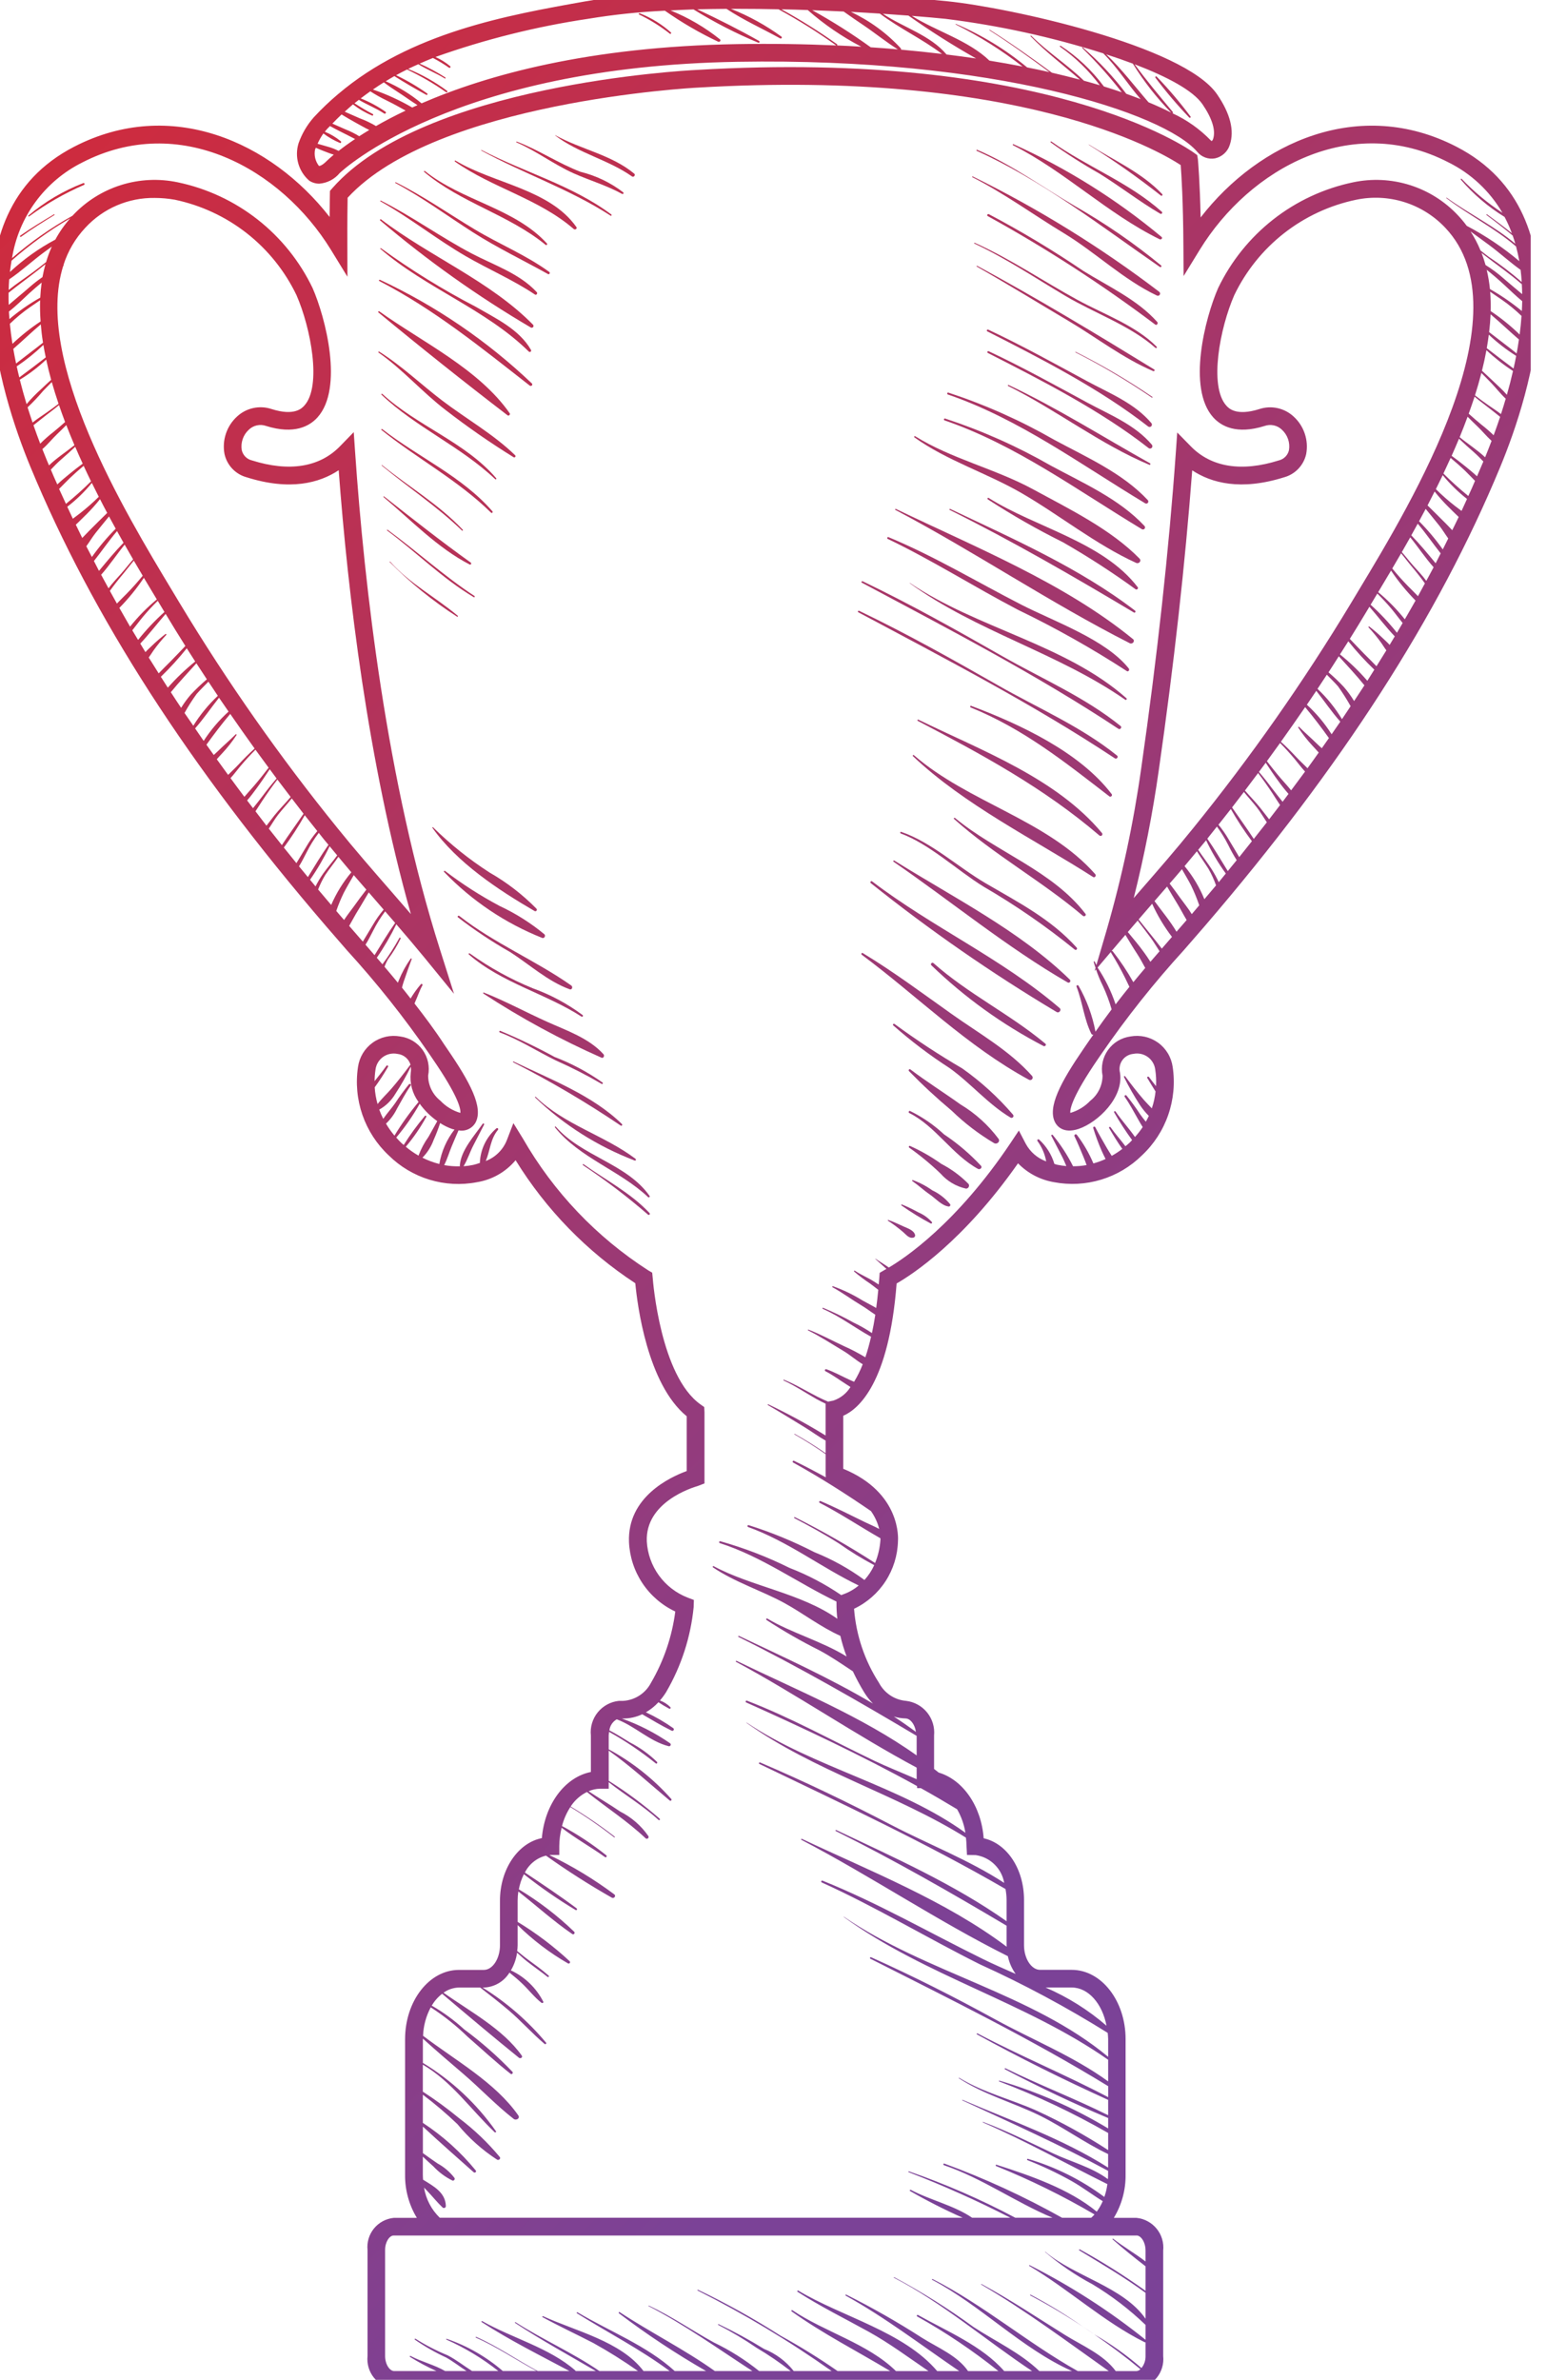 <svg width="80" height="123" viewBox="0 0 80 123" fill="none" xmlns="http://www.w3.org/2000/svg">
<g clip-path="url(#clip0_2379_189129)">
<path d="M15.995 9.34C16.147 9.439 16.325 9.492 16.506 9.493C16.71 9.478 16.91 9.421 17.092 9.327C17.274 9.233 17.435 9.103 17.565 8.945C17.687 8.83 23.416 3.438 38.146 3.194C51.444 2.965 60.194 5.838 61.911 7.845C62.02 7.979 62.163 8.081 62.325 8.141C62.487 8.201 62.663 8.216 62.833 8.185C63.012 8.146 63.177 8.06 63.312 7.936C63.447 7.812 63.546 7.654 63.599 7.479C63.842 6.748 63.623 5.873 62.941 4.877C61.209 2.349 52.15 0.385 48.999 0.066C45.692 -0.27 35.881 -0.923 30.274 0.07C26.201 0.792 21.242 1.679 17.497 4.854C17.497 4.854 17.493 4.854 17.491 4.858C17.046 5.232 16.626 5.632 16.232 6.058C15.883 6.451 15.614 6.908 15.44 7.403C15.333 7.745 15.329 8.11 15.427 8.455C15.526 8.799 15.723 9.107 15.995 9.34ZM16.917 8.299C16.674 8.551 16.52 8.592 16.491 8.572C16.4 8.454 16.335 8.318 16.3 8.173C16.266 8.028 16.263 7.877 16.292 7.731C16.306 7.697 16.319 7.67 16.333 7.636C16.457 7.694 16.584 7.747 16.721 7.799C16.898 7.866 17.077 7.94 17.261 7.994C17.063 8.159 16.952 8.267 16.923 8.295L16.917 8.299ZM16.724 6.899C16.988 7.097 17.276 7.262 17.581 7.389C17.629 7.407 17.663 7.339 17.63 7.306C17.379 7.099 17.099 6.931 16.798 6.808C16.833 6.764 16.867 6.719 16.905 6.677C16.957 6.621 17.012 6.571 17.064 6.515C17.253 6.622 17.446 6.719 17.645 6.82C17.884 6.937 18.122 7.063 18.363 7.185C18.013 7.419 17.729 7.627 17.511 7.799C17.322 7.703 17.123 7.627 16.918 7.572C16.75 7.521 16.587 7.474 16.422 7.43C16.505 7.243 16.606 7.064 16.724 6.897V6.899ZM17.666 5.917C17.918 6.074 18.175 6.221 18.44 6.367C18.642 6.475 18.866 6.61 19.096 6.718C18.914 6.829 18.736 6.937 18.576 7.041C18.355 6.905 18.122 6.788 17.88 6.693C17.648 6.594 17.419 6.49 17.188 6.389C17.346 6.224 17.504 6.065 17.666 5.914L17.666 5.917ZM19.28 5.896C18.955 5.725 18.638 5.538 18.331 5.336C18.405 5.275 18.482 5.218 18.557 5.16C18.983 5.415 19.455 5.593 19.87 5.869C19.924 5.904 19.992 5.821 19.94 5.779C19.54 5.499 19.108 5.266 18.654 5.085C18.817 4.96 18.982 4.838 19.149 4.72C19.419 4.893 19.699 5.05 19.987 5.189C20.328 5.357 20.653 5.534 20.976 5.716C20.399 5.99 19.889 6.26 19.444 6.515C19.172 6.354 18.887 6.218 18.591 6.109C18.337 5.998 18.081 5.886 17.827 5.773C17.969 5.645 18.11 5.515 18.253 5.394C18.557 5.63 18.891 5.825 19.246 5.974C19.293 5.989 19.324 5.916 19.28 5.894V5.896ZM19.853 4.258C20.085 4.434 20.326 4.6 20.574 4.757C20.913 4.972 21.244 5.22 21.59 5.435C21.499 5.475 21.407 5.516 21.317 5.557C20.672 5.181 19.991 4.87 19.285 4.628C19.471 4.499 19.66 4.374 19.85 4.256L19.853 4.258ZM43.284 2.285C42.361 1.628 41.4 1.026 40.408 0.48C40.87 0.491 41.325 0.503 41.771 0.519C42.615 1.26 43.544 1.896 44.54 2.414C44.115 2.388 43.684 2.365 43.248 2.346C43.285 2.372 43.321 2.314 43.284 2.285ZM43.628 0.596C43.971 0.84 44.316 1.078 44.663 1.31C45.256 1.711 45.824 2.174 46.429 2.551C45.971 2.511 45.501 2.477 45.028 2.445C44.059 1.744 43.049 1.104 42.002 0.527C42.558 0.548 43.102 0.57 43.628 0.596ZM45.499 0.702C46.521 1.474 47.688 2.009 48.713 2.787C48.027 2.706 47.32 2.632 46.591 2.566C46.596 2.555 46.598 2.542 46.596 2.53C46.594 2.518 46.589 2.506 46.581 2.496C45.851 1.708 44.974 1.068 44 0.613C44.523 0.642 45.024 0.67 45.499 0.702ZM46.978 0.806C48.107 1.603 49.275 2.343 50.478 3.023C49.981 2.949 49.466 2.881 48.942 2.816C48.942 2.816 48.942 2.811 48.942 2.808C48.1 1.817 46.723 1.421 45.654 0.712C46.119 0.742 46.566 0.774 46.978 0.806ZM59.394 5.287C58.672 4.453 58.003 3.566 57.206 2.809C57.682 2.964 58.144 3.124 58.583 3.289C59.147 4.204 59.812 5.054 60.565 5.822C60.211 5.643 59.823 5.464 59.394 5.287ZM62.185 5.39C62.689 6.127 62.878 6.747 62.733 7.184C62.71 7.252 62.676 7.282 62.659 7.286C62.642 7.289 62.628 7.276 62.606 7.249C62.039 6.667 61.371 6.194 60.633 5.855C60.64 5.852 60.646 5.848 60.65 5.842C60.655 5.837 60.658 5.83 60.659 5.823C60.661 5.816 60.66 5.809 60.658 5.802C60.656 5.796 60.652 5.79 60.647 5.785C59.971 4.974 59.296 4.172 58.673 3.321C60.362 3.965 61.697 4.677 62.185 5.39ZM57.055 2.759C57.776 3.474 58.32 4.358 58.985 5.123C58.747 5.03 58.498 4.94 58.242 4.847C57.581 3.97 56.828 3.168 55.995 2.453C55.993 2.451 55.991 2.449 55.988 2.448C55.986 2.447 55.983 2.446 55.98 2.446C55.974 2.446 55.969 2.449 55.965 2.453C55.961 2.457 55.959 2.462 55.959 2.468C55.959 2.474 55.961 2.479 55.965 2.483C56.697 3.198 57.381 3.962 58.011 4.77C57.714 4.668 57.407 4.567 57.085 4.469C56.471 3.641 55.713 2.929 54.849 2.367C54.818 2.347 54.788 2.396 54.821 2.416C55.606 2.966 56.298 3.637 56.872 4.405C56.607 4.326 56.333 4.248 56.051 4.171C55.195 3.338 54.17 2.693 53.326 1.844C53.307 1.824 53.277 1.854 53.296 1.874C54.08 2.689 54.994 3.371 55.846 4.116C55.384 3.994 54.901 3.874 54.398 3.758C53.348 2.99 52.29 2.235 51.187 1.542C51.171 1.533 51.157 1.557 51.173 1.567C52.236 2.243 53.256 2.979 54.269 3.728C53.895 3.643 53.513 3.561 53.117 3.484C52.004 2.561 50.763 1.804 49.433 1.238C49.418 1.232 49.407 1.257 49.422 1.264C50.644 1.872 51.803 2.6 52.879 3.438C52.329 3.331 51.759 3.23 51.168 3.134C50.072 2.082 48.433 1.621 47.153 0.82C47.844 0.874 48.441 0.928 48.905 0.975C51.67 1.319 54.398 1.916 57.055 2.759ZM30.433 0.969C31.74 0.754 33.059 0.615 34.383 0.553C35.254 1.164 36.175 1.7 37.137 2.155C37.213 2.193 37.3 2.095 37.232 2.034C36.457 1.414 35.595 0.911 34.675 0.539C35.067 0.519 35.464 0.501 35.865 0.487C36.935 1.149 38.056 1.725 39.218 2.209C39.272 2.228 39.305 2.148 39.256 2.118C38.221 1.533 37.139 0.99 36.056 0.48C36.557 0.469 37.063 0.462 37.57 0.458C38.446 1.038 39.432 1.481 40.343 1.984C40.398 2.015 40.465 1.939 40.413 1.895C39.606 1.308 38.728 0.825 37.8 0.457C37.936 0.457 38.071 0.457 38.207 0.457C38.895 0.457 39.582 0.465 40.26 0.48C41.292 1.042 42.288 1.666 43.244 2.349C41.624 2.277 39.918 2.251 38.126 2.28C30.435 2.408 25.166 3.882 21.801 5.341C21.239 4.875 20.614 4.491 19.944 4.201C20.093 4.111 20.241 4.019 20.393 3.934C20.933 4.274 21.483 4.596 22.044 4.902C22.053 4.907 22.065 4.909 22.076 4.906C22.087 4.903 22.096 4.896 22.102 4.886C22.108 4.877 22.109 4.865 22.107 4.854C22.104 4.843 22.097 4.834 22.087 4.828C21.579 4.47 21.043 4.155 20.483 3.887C20.669 3.784 20.858 3.687 21.049 3.592C21.753 3.924 22.428 4.315 23.065 4.762C23.107 4.796 23.168 4.738 23.126 4.701C22.504 4.237 21.825 3.854 21.106 3.562C21.279 3.477 21.457 3.396 21.634 3.319C22.072 3.591 22.568 3.788 23.002 4.054C23.034 4.074 23.059 4.027 23.031 4.005C22.606 3.733 22.161 3.493 21.7 3.288C21.927 3.187 22.156 3.09 22.389 2.996C22.678 3.146 22.956 3.315 23.222 3.501C23.269 3.533 23.326 3.46 23.283 3.423C23.051 3.23 22.795 3.07 22.52 2.945C25.087 2.031 27.737 1.37 30.433 0.969Z" fill="url(#paint0_linear_2379_189129)"/>
<path d="M75.322 7.585C70.298 4.992 65.098 7.352 62.088 11.239C62.047 9.375 61.959 8.377 61.947 8.237L61.912 8.018L61.75 7.9C61.446 7.682 54.15 2.542 35.993 3.616C35.421 3.644 21.913 4.365 17.193 9.718L17.064 9.866L17.06 10.042C17.06 10.116 17.049 10.526 17.045 11.214C14.031 7.341 8.843 4.996 3.831 7.585C-2.942 11.082 0 20.33 1.58 24.144C4.776 31.862 9.774 39.621 16.858 47.865C17.213 48.279 17.572 48.692 17.932 49.103C19.477 50.793 20.904 52.589 22.203 54.475C22.243 54.536 22.302 54.622 22.373 54.726C23.694 56.648 23.831 57.305 23.807 57.519C23.412 57.405 23.055 57.187 22.773 56.889C22.577 56.734 22.418 56.537 22.308 56.313C22.198 56.088 22.141 55.842 22.14 55.592C22.186 55.363 22.184 55.128 22.136 54.9C22.087 54.672 21.992 54.457 21.857 54.267C21.721 54.077 21.548 53.918 21.349 53.797C21.149 53.677 20.927 53.6 20.696 53.569C20.449 53.524 20.195 53.529 19.951 53.584C19.706 53.639 19.474 53.743 19.271 53.89C19.067 54.036 18.895 54.223 18.765 54.437C18.635 54.652 18.55 54.891 18.514 55.139C18.388 55.974 18.466 56.827 18.743 57.624C19.02 58.421 19.486 59.139 20.103 59.716C20.693 60.299 21.416 60.73 22.209 60.971C23.003 61.213 23.844 61.258 24.659 61.102C25.442 60.977 26.154 60.573 26.663 59.964C28.235 62.513 30.348 64.684 32.853 66.323C32.956 67.419 33.473 71.534 35.511 73.197V76.03C34.641 76.347 32.436 77.378 32.527 79.703C32.561 80.462 32.802 81.198 33.224 81.83C33.646 82.462 34.233 82.967 34.921 83.29C34.752 84.59 34.325 85.843 33.664 86.975C33.525 87.242 33.319 87.468 33.066 87.632C32.814 87.795 32.523 87.891 32.222 87.908H32.005C31.575 87.953 31.181 88.167 30.91 88.502C30.638 88.838 30.511 89.267 30.556 89.696V91.584C29.216 91.848 28.167 93.252 28.021 95.002C26.797 95.242 25.855 96.6 25.855 98.234V100.54C25.855 101.23 25.474 101.813 25.023 101.813H23.732C22.197 101.813 20.948 103.419 20.948 105.392V112.405C20.94 113.189 21.151 113.959 21.557 114.629H20.358C20.16 114.649 19.968 114.708 19.794 114.802C19.619 114.896 19.464 115.024 19.338 115.178C19.213 115.332 19.119 115.509 19.062 115.7C19.005 115.89 18.986 116.09 19.006 116.287V121.768C18.985 121.969 19.005 122.173 19.062 122.367C19.12 122.561 19.216 122.742 19.344 122.899C19.472 123.056 19.629 123.186 19.808 123.282C19.986 123.378 20.181 123.439 20.383 123.459H58.775C58.977 123.439 59.172 123.378 59.35 123.282C59.529 123.186 59.686 123.056 59.814 122.899C59.942 122.742 60.038 122.561 60.096 122.367C60.154 122.173 60.173 121.969 60.152 121.768V116.32C60.173 116.119 60.154 115.915 60.096 115.721C60.038 115.527 59.942 115.346 59.814 115.189C59.686 115.032 59.529 114.902 59.35 114.806C59.172 114.709 58.977 114.649 58.775 114.629H57.599C58.005 113.958 58.216 113.188 58.208 112.404V105.389C58.208 103.416 56.959 101.81 55.424 101.81H53.786C53.336 101.81 52.955 101.227 52.955 100.537V98.197C52.955 96.586 52.069 95.275 50.868 95.01C50.746 93.335 49.786 91.981 48.541 91.613C48.465 91.549 48.382 91.491 48.304 91.427V89.696C48.344 89.268 48.214 88.841 47.943 88.507C47.672 88.173 47.282 87.958 46.855 87.908C46.561 87.883 46.279 87.784 46.034 87.621C45.789 87.457 45.59 87.235 45.454 86.974C44.713 85.826 44.27 84.51 44.166 83.148C44.83 82.833 45.394 82.34 45.794 81.724C46.195 81.107 46.417 80.392 46.436 79.657C46.445 79.552 46.618 77.151 43.607 75.913V73.173C44.39 72.832 45.967 71.503 46.367 66.335C47.173 65.874 49.815 64.16 52.645 60.124C53.144 60.638 53.794 60.979 54.5 61.099C55.314 61.254 56.154 61.209 56.947 60.968C57.74 60.727 58.462 60.298 59.052 59.716C59.669 59.139 60.136 58.421 60.412 57.624C60.689 56.826 60.768 55.973 60.642 55.139C60.606 54.89 60.521 54.651 60.391 54.436C60.261 54.221 60.089 54.035 59.885 53.888C59.681 53.742 59.45 53.638 59.205 53.583C58.96 53.528 58.706 53.523 58.459 53.568C58.228 53.599 58.006 53.677 57.806 53.797C57.606 53.917 57.433 54.078 57.298 54.267C57.163 54.457 57.068 54.673 57.019 54.901C56.971 55.129 56.97 55.365 57.016 55.594C57.015 55.843 56.957 56.09 56.847 56.315C56.738 56.539 56.579 56.736 56.383 56.891C56.101 57.189 55.744 57.406 55.35 57.52C55.326 57.305 55.463 56.649 56.783 54.726C56.855 54.622 56.914 54.536 56.954 54.476C58.252 52.59 59.678 50.796 61.222 49.106C61.582 48.693 61.941 48.28 62.299 47.867C69.384 39.621 74.381 31.862 77.577 24.145C79.159 20.331 82.101 11.082 75.322 7.585ZM78.431 18.267C77.964 17.892 77.482 17.537 77.008 17.165C77.044 16.855 77.069 16.548 77.083 16.245C77.585 16.666 78.053 17.12 78.548 17.546C78.514 17.785 78.475 18.024 78.431 18.267ZM78.27 19.048C77.805 18.702 77.343 18.351 76.885 17.995C76.926 17.761 76.961 17.529 76.991 17.298C77.426 17.709 77.9 18.076 78.406 18.394C78.367 18.611 78.319 18.829 78.271 19.046L78.27 19.048ZM77.242 22.497C77.04 22.302 76.828 22.118 76.607 21.946C76.384 21.763 76.165 21.574 75.951 21.381C76.057 21.087 76.158 20.794 76.255 20.501C76.412 20.632 76.571 20.761 76.736 20.884C77.021 21.098 77.298 21.323 77.577 21.544C77.468 21.869 77.356 22.186 77.242 22.495L77.242 22.497ZM75.931 25.635C75.482 25.27 75.052 24.883 74.644 24.474C74.77 24.208 74.894 23.939 75.016 23.668C75.272 23.881 75.522 24.1 75.763 24.33C75.937 24.497 76.104 24.679 76.278 24.853C76.169 25.113 76.053 25.374 75.931 25.635ZM74.609 28.394C74.242 27.877 73.832 27.39 73.384 26.94C73.498 26.729 73.612 26.516 73.726 26.301C73.96 26.589 74.198 26.875 74.43 27.167C74.581 27.356 74.728 27.603 74.893 27.83C74.801 28.018 74.708 28.206 74.612 28.394H74.609ZM74.24 29.11C73.835 28.619 73.424 28.123 72.982 27.668C73.093 27.47 73.204 27.269 73.315 27.066C73.737 27.558 74.1 28.096 74.502 28.601C74.418 28.771 74.331 28.941 74.243 29.11H74.24ZM73.326 30.812C73.16 30.636 72.983 30.467 72.815 30.296C72.528 30.003 72.257 29.698 71.998 29.382C72.148 29.129 72.301 28.867 72.456 28.598C72.639 28.815 72.806 29.044 72.99 29.262C73.237 29.555 73.469 29.846 73.686 30.151C73.569 30.372 73.451 30.592 73.329 30.811L73.326 30.812ZM72.646 32.008C72.236 31.494 71.775 31.024 71.269 30.605C71.48 30.255 71.703 29.883 71.935 29.49C72.308 30.045 72.732 30.563 73.202 31.039C73.023 31.359 72.835 31.685 72.647 32.008H72.646ZM72.24 32.703C71.826 32.183 71.371 31.699 70.879 31.254L71.019 31.021L71.225 30.678C71.489 30.938 71.743 31.208 71.98 31.494C72.17 31.724 72.345 31.968 72.535 32.2C72.439 32.367 72.341 32.535 72.241 32.703H72.24ZM71.539 33.014C71.308 32.789 71.064 32.578 70.808 32.381C70.781 32.361 70.752 32.403 70.773 32.426C71.011 32.682 71.233 32.952 71.436 33.236C71.522 33.358 71.6 33.492 71.693 33.612C71.526 33.886 71.354 34.16 71.182 34.434C70.98 34.22 70.765 34.015 70.559 33.806C70.304 33.547 70.054 33.283 69.803 33.02C70.086 32.567 70.363 32.115 70.634 31.663L70.817 31.359C71.26 31.866 71.666 32.407 72.127 32.89C72.04 33.037 71.951 33.184 71.862 33.332C71.761 33.215 71.641 33.113 71.54 33.014H71.539ZM70.708 35.185C70.279 34.689 69.805 34.233 69.294 33.822C69.437 33.596 69.585 33.37 69.726 33.144C70.141 33.662 70.59 34.153 71.07 34.612C70.95 34.803 70.832 34.994 70.71 35.185H70.708ZM69.397 37.167C69.048 36.591 68.622 36.065 68.132 35.603C68.294 35.359 68.456 35.116 68.615 34.872C68.809 35.072 69.011 35.264 69.196 35.476C69.431 35.805 69.648 36.147 69.845 36.499C69.699 36.722 69.55 36.945 69.399 37.167H69.397ZM68.861 37.949C68.504 37.385 68.074 36.872 67.582 36.423C67.744 36.184 67.907 35.944 68.069 35.705C68.488 36.234 68.865 36.798 69.312 37.298C69.161 37.515 69.013 37.732 68.862 37.949H68.861ZM68.353 38.671C68.264 38.591 68.175 38.512 68.095 38.433C67.796 38.139 67.477 37.866 67.182 37.57C67.159 37.547 67.121 37.577 67.137 37.605C67.359 37.943 67.609 38.262 67.886 38.557C67.986 38.66 68.088 38.78 68.195 38.895C68.003 39.165 67.813 39.435 67.615 39.706C67.421 39.507 67.21 39.317 67.03 39.123C66.777 38.85 66.515 38.587 66.239 38.338C66.665 37.742 67.083 37.145 67.492 36.548C67.925 37.063 68.329 37.598 68.723 38.147C68.604 38.322 68.478 38.497 68.355 38.671H68.353ZM66.326 41.438C66.144 41.207 65.956 40.98 65.783 40.748C65.566 40.455 65.34 40.171 65.103 39.896C65.22 39.738 65.337 39.58 65.454 39.422C65.666 39.738 65.874 40.057 66.102 40.362C66.267 40.595 66.445 40.818 66.633 41.032C66.533 41.167 66.431 41.302 66.328 41.438H66.326ZM65.63 42.344C65.48 42.146 65.325 41.95 65.175 41.759C64.925 41.444 64.641 41.161 64.38 40.858C64.609 40.557 64.836 40.256 65.06 39.954C65.327 40.302 65.578 40.661 65.82 41.028C65.942 41.215 66.064 41.415 66.197 41.608C66.011 41.853 65.822 42.099 65.632 42.345L65.63 42.344ZM63.492 45.02C63.144 44.464 62.81 43.887 62.434 43.347C62.602 43.139 62.765 42.93 62.931 42.721C63.15 43.019 63.344 43.334 63.511 43.663C63.644 43.936 63.791 44.202 63.953 44.458C63.803 44.646 63.648 44.834 63.494 45.02L63.492 45.02ZM61.051 46.436C60.865 46.176 60.68 45.917 60.485 45.665C60.698 45.421 60.911 45.178 61.122 44.925C61.279 45.203 61.445 45.474 61.59 45.755C61.754 46.09 61.896 46.436 62.017 46.79C61.887 46.942 61.761 47.094 61.63 47.246C61.457 46.959 61.236 46.692 61.053 46.436L61.051 46.436ZM60.534 48.506C60.383 48.679 60.229 48.855 60.08 49.029C59.692 48.516 59.279 48.027 58.881 47.521C59.115 47.252 59.347 46.979 59.581 46.71C59.857 47.318 60.2 47.892 60.606 48.422L60.534 48.506ZM57.445 49.2C57.443 49.211 57.445 49.222 57.45 49.231C57.715 49.652 57.954 50.084 58.176 50.529C58.253 50.684 58.328 50.845 58.405 51.004C58.161 51.301 57.927 51.605 57.691 51.909C57.466 51.237 57.153 50.598 56.76 50.008L57.445 49.2ZM57.548 49.173C57.541 49.163 57.531 49.156 57.519 49.153C57.508 49.149 57.495 49.15 57.484 49.154L58.002 48.545C58.066 48.469 58.133 48.394 58.198 48.318C58.402 48.656 58.605 48.996 58.822 49.326C58.967 49.547 59.091 49.791 59.224 50.028C59.017 50.272 58.812 50.515 58.608 50.764C58.296 50.207 57.942 49.675 57.548 49.173ZM59.163 49.226C58.902 48.86 58.608 48.518 58.323 48.171C58.492 47.973 58.662 47.776 58.833 47.58C59.062 47.884 59.297 48.181 59.521 48.488C59.678 48.703 59.815 48.939 59.964 49.165C59.806 49.348 59.649 49.527 59.491 49.71C59.387 49.542 59.273 49.38 59.163 49.225V49.226ZM58.966 46.027C58.854 46.157 58.741 46.286 58.628 46.416C59.176 44.237 59.609 42.032 59.924 39.808C60.706 34.357 61.286 29.148 61.653 24.309C62.647 24.965 64.167 25.372 66.403 24.669C66.685 24.592 66.941 24.439 67.142 24.227C67.344 24.015 67.484 23.752 67.547 23.466C67.612 23.116 67.588 22.755 67.475 22.418C67.363 22.08 67.167 21.777 66.905 21.536C66.67 21.316 66.381 21.163 66.066 21.094C65.752 21.025 65.425 21.042 65.12 21.144C63.919 21.52 63.536 21.099 63.414 20.961C62.513 19.956 63.085 16.951 63.826 15.259C64.426 14.009 65.306 12.914 66.397 12.058C67.489 11.203 68.763 10.61 70.12 10.326C70.949 10.151 71.81 10.192 72.619 10.445C73.428 10.698 74.158 11.155 74.74 11.772C78.908 16.174 73.052 25.886 70.237 30.553L69.85 31.196C67.401 35.254 64.675 39.137 61.691 42.818C60.816 43.903 59.876 44.983 58.967 46.026L58.966 46.027ZM78.692 14.574C78.151 14.106 77.582 13.671 76.987 13.274C76.842 13.166 76.7 13.055 76.561 12.944C76.42 12.601 76.248 12.273 76.046 11.963C76.377 12.203 76.709 12.442 77.037 12.687C77.575 13.088 78.084 13.556 78.635 13.948C78.66 14.154 78.679 14.363 78.693 14.574L78.692 14.574ZM61.257 44.765C61.472 44.511 61.683 44.254 61.896 43.998C62.087 44.302 62.298 44.593 62.493 44.902C62.65 45.175 62.781 45.462 62.886 45.76C62.688 45.997 62.482 46.236 62.281 46.474C62.03 45.855 61.684 45.279 61.257 44.765ZM62.657 44.922C62.435 44.577 62.184 44.259 61.961 43.923C62.097 43.758 62.237 43.595 62.371 43.429C62.657 44.033 62.998 44.608 63.391 45.147C63.27 45.296 63.148 45.446 63.026 45.595C62.918 45.363 62.794 45.139 62.657 44.922ZM63.539 43.386C63.384 43.118 63.207 42.864 63.011 42.625C63.225 42.355 63.437 42.085 63.65 41.815C63.978 42.391 64.342 42.946 64.74 43.476C64.522 43.75 64.307 44.024 64.084 44.299C63.906 43.994 63.718 43.689 63.538 43.386H63.539ZM63.714 41.731C63.92 41.465 64.123 41.199 64.326 40.932C64.541 41.197 64.772 41.448 64.986 41.718C65.174 41.956 65.334 42.237 65.512 42.501C65.291 42.786 65.063 43.072 64.836 43.359C64.476 42.806 64.086 42.275 63.713 41.731H63.714ZM66.25 40.249C65.995 39.955 65.756 39.647 65.515 39.341C65.745 39.028 65.972 38.714 66.196 38.401C66.455 38.661 66.702 38.933 66.94 39.215C67.112 39.419 67.291 39.665 67.488 39.878C67.252 40.201 67.011 40.525 66.768 40.849C66.604 40.641 66.419 40.444 66.25 40.249ZM69.502 35.514C69.25 35.243 68.982 34.988 68.701 34.749C68.883 34.472 69.057 34.195 69.233 33.919C69.681 34.417 70.139 34.897 70.559 35.421C70.384 35.691 70.203 35.963 70.024 36.234C69.871 35.979 69.696 35.738 69.502 35.514ZM73.102 29.257C72.892 29.021 72.7 28.77 72.493 28.535C72.636 28.285 72.781 28.031 72.928 27.771C73.339 28.278 73.703 28.832 74.136 29.317C74.014 29.551 73.885 29.786 73.758 30.021C73.561 29.749 73.32 29.502 73.102 29.257H73.102ZM74.718 27.009C74.424 26.709 74.12 26.418 73.823 26.122C73.944 25.885 74.066 25.646 74.188 25.404C74.411 25.684 74.651 25.952 74.906 26.204C75.067 26.359 75.245 26.547 75.433 26.72C75.326 26.948 75.211 27.176 75.1 27.404C74.97 27.263 74.835 27.128 74.718 27.008V27.009ZM75.581 26.407C75.465 26.317 75.349 26.231 75.241 26.15C74.894 25.88 74.565 25.59 74.253 25.281C74.373 25.041 74.491 24.8 74.608 24.557C74.98 25.012 75.401 25.425 75.864 25.788C75.771 25.994 75.677 26.2 75.581 26.406V26.407ZM75.769 24.097C75.541 23.91 75.307 23.732 75.068 23.558C75.199 23.265 75.326 22.97 75.449 22.673C75.696 22.911 75.952 23.139 76.211 23.364C76.388 23.519 76.55 23.686 76.709 23.852C76.603 24.107 76.491 24.362 76.381 24.617C76.184 24.432 75.969 24.261 75.769 24.096V24.097ZM76.8 23.635C76.399 23.257 75.901 22.939 75.483 22.595C75.627 22.244 75.764 21.891 75.894 21.538C76.062 21.709 76.234 21.876 76.408 22.043C76.647 22.271 76.877 22.555 77.134 22.786C77.022 23.079 76.911 23.362 76.8 23.634V23.635ZM77.621 21.401C77.408 21.238 77.178 21.09 76.968 20.943C76.732 20.779 76.499 20.611 76.276 20.433C76.398 20.045 76.509 19.659 76.607 19.276C76.784 19.455 76.963 19.632 77.136 19.815C77.379 20.071 77.603 20.363 77.866 20.606C77.788 20.874 77.706 21.139 77.621 21.401V21.401ZM77.233 19.717C77.038 19.528 76.836 19.346 76.637 19.161C76.726 18.804 76.803 18.45 76.868 18.099C77.293 18.497 77.753 18.857 78.242 19.174C78.147 19.591 78.041 20.003 77.925 20.406C77.715 20.155 77.459 19.937 77.232 19.716L77.233 19.717ZM77.086 16.08C77.095 15.746 77.087 15.412 77.061 15.079C77.261 15.218 77.463 15.354 77.664 15.492C78.026 15.743 78.366 16.022 78.682 16.328C78.66 16.648 78.628 16.969 78.586 17.291C78.125 16.842 77.623 16.437 77.088 16.079L77.086 16.08ZM78.699 16.075C78.183 15.65 77.631 15.27 77.049 14.94C77.015 14.605 76.96 14.273 76.882 13.945C77.193 14.193 77.495 14.452 77.788 14.722C78.092 15 78.393 15.3 78.718 15.565C78.715 15.734 78.708 15.903 78.699 16.075H78.699ZM77.761 14.395C77.468 14.137 77.153 13.903 76.822 13.697C76.763 13.485 76.694 13.276 76.615 13.072C76.666 13.113 76.717 13.154 76.769 13.193C77.406 13.691 78.072 14.14 78.68 14.676C78.685 14.68 78.692 14.682 78.698 14.683C78.708 14.855 78.714 15.029 78.716 15.203C78.397 14.932 78.07 14.666 77.758 14.394L77.761 14.395ZM11.61 23.465C11.673 23.751 11.813 24.014 12.014 24.226C12.216 24.438 12.472 24.591 12.754 24.668C14.997 25.376 16.52 24.963 17.515 24.303C17.99 30.677 19.02 39.363 21.248 47.243C20.89 46.827 20.532 46.417 20.179 46.011C19.274 44.973 18.338 43.898 17.464 42.814C14.48 39.133 11.754 35.25 9.305 31.193L8.918 30.55C6.472 26.494 1.73 18.626 3.269 13.744L3.288 13.731C3.304 13.72 3.296 13.705 3.282 13.699C3.51 12.978 3.897 12.318 4.415 11.768C4.871 11.274 5.425 10.882 6.042 10.617C6.66 10.352 7.326 10.22 7.998 10.23C8.347 10.23 8.695 10.261 9.039 10.322C10.396 10.606 11.669 11.199 12.761 12.054C13.852 12.909 14.732 14.005 15.332 15.254C16.073 16.947 16.646 19.952 15.743 20.957C15.618 21.096 15.238 21.52 14.039 21.14C13.733 21.038 13.406 21.022 13.092 21.091C12.778 21.16 12.489 21.312 12.254 21.532C11.991 21.773 11.794 22.077 11.682 22.415C11.569 22.753 11.544 23.115 11.61 23.465ZM18.901 48.826C19.051 48.592 19.173 48.335 19.302 48.092C19.477 47.744 19.682 47.413 19.917 47.103C20.089 47.301 20.262 47.5 20.435 47.7C20.055 48.236 19.717 48.81 19.37 49.368C19.213 49.187 19.057 49.006 18.901 48.826ZM18.62 48.502C18.432 48.287 18.245 48.07 18.057 47.854C18.215 47.584 18.357 47.301 18.515 47.05C18.707 46.745 18.88 46.43 19.069 46.123C19.209 46.285 19.351 46.45 19.491 46.61C19.606 46.742 19.723 46.879 19.839 47.012C19.629 47.262 19.441 47.53 19.277 47.813C19.108 48.096 18.933 48.381 18.764 48.665L18.62 48.502ZM17.551 47.27C17.496 47.209 17.444 47.144 17.39 47.081C17.499 46.76 17.629 46.447 17.778 46.143C17.939 45.833 18.12 45.534 18.294 45.229C18.512 45.483 18.728 45.731 18.945 45.981C18.728 46.257 18.519 46.539 18.317 46.824C18.152 47.054 17.956 47.294 17.793 47.549C17.712 47.456 17.631 47.363 17.551 47.27ZM15.463 44.774C15.61 44.542 15.73 44.29 15.857 44.05C16.034 43.697 16.244 43.36 16.484 43.046C16.575 43.159 16.663 43.273 16.754 43.387C16.83 43.48 16.91 43.569 16.986 43.664C16.606 44.201 16.269 44.774 15.922 45.332C15.767 45.146 15.614 44.96 15.462 44.774L15.463 44.774ZM13.21 41.933C13.325 41.759 13.436 41.581 13.546 41.414C13.8 41.029 14.063 40.653 14.345 40.29C14.571 40.591 14.802 40.891 15.032 41.192C14.759 41.516 14.457 41.813 14.191 42.145C14.053 42.318 13.916 42.496 13.78 42.675C13.587 42.427 13.401 42.181 13.213 41.933L13.21 41.933ZM11.21 39.241C11.303 39.138 11.392 39.035 11.482 38.943C11.759 38.648 12.01 38.329 12.231 37.991C12.25 37.963 12.209 37.933 12.186 37.956C11.889 38.252 11.57 38.525 11.273 38.819C11.205 38.886 11.13 38.953 11.054 39.021C10.927 38.844 10.799 38.666 10.675 38.49C11.069 37.942 11.472 37.41 11.906 36.898C12.318 37.495 12.739 38.091 13.168 38.688C12.879 38.948 12.604 39.223 12.339 39.509C12.173 39.689 11.979 39.865 11.796 40.049C11.598 39.779 11.404 39.511 11.211 39.242L11.21 39.241ZM10.089 37.648C10.531 37.147 10.908 36.586 11.327 36.061C11.488 36.3 11.656 36.538 11.82 36.777C11.327 37.225 10.894 37.734 10.532 38.293C10.383 38.078 10.239 37.864 10.091 37.65L10.089 37.648ZM9.541 36.852C9.729 36.51 9.939 36.18 10.169 35.865C10.363 35.643 10.575 35.442 10.778 35.232C10.939 35.476 11.099 35.719 11.265 35.963C10.776 36.421 10.35 36.94 9.996 37.509C9.846 37.291 9.692 37.072 9.544 36.852L9.541 36.852ZM8.317 34.98C8.795 34.518 9.243 34.025 9.659 33.507C9.803 33.733 9.947 33.961 10.094 34.188C9.585 34.599 9.111 35.053 8.678 35.543C8.558 35.356 8.439 35.168 8.32 34.981L8.317 34.98ZM8.56 32.767C8.305 32.964 8.061 33.175 7.83 33.4C7.733 33.494 7.619 33.594 7.52 33.704C7.429 33.557 7.343 33.41 7.254 33.263C7.714 32.776 8.121 32.237 8.566 31.73C8.897 32.282 9.236 32.834 9.586 33.387C9.328 33.656 9.072 33.927 8.81 34.193C8.611 34.396 8.403 34.593 8.206 34.802C8.033 34.529 7.859 34.254 7.691 33.983C7.778 33.868 7.853 33.74 7.934 33.625C8.137 33.341 8.359 33.07 8.597 32.815C8.616 32.791 8.586 32.747 8.56 32.768V32.767ZM6.841 32.577C7.026 32.348 7.2 32.107 7.389 31.881C7.631 31.592 7.887 31.315 8.157 31.052L8.504 31.629C8.011 32.073 7.555 32.556 7.141 33.074C7.04 32.907 6.939 32.741 6.841 32.577ZM6.171 31.42C6.642 30.942 7.067 30.42 7.44 29.863C7.676 30.258 7.901 30.633 8.11 30.98C7.602 31.4 7.138 31.872 6.726 32.387C6.538 32.063 6.356 31.741 6.173 31.42H6.171ZM5.681 30.539C5.899 30.235 6.131 29.942 6.378 29.649C6.564 29.427 6.735 29.195 6.92 28.976C7.077 29.245 7.23 29.504 7.38 29.756C7.119 30.076 6.844 30.386 6.553 30.682C6.386 30.852 6.211 31.02 6.045 31.195C5.921 30.976 5.801 30.757 5.681 30.539ZM4.857 28.996C5.262 28.488 5.628 27.946 6.052 27.45C6.165 27.653 6.277 27.853 6.388 28.051C5.942 28.51 5.528 29.01 5.119 29.505C5.029 29.335 4.944 29.167 4.857 28.996ZM4.463 28.233C4.633 28.001 4.783 27.746 4.937 27.553C5.167 27.262 5.405 26.978 5.638 26.691C5.753 26.906 5.869 27.117 5.984 27.326C5.533 27.778 5.121 28.267 4.751 28.788C4.655 28.604 4.557 28.419 4.463 28.233H4.463ZM3.056 25.27C3.239 25.087 3.422 24.895 3.604 24.718C3.837 24.495 4.079 24.282 4.326 24.076C4.45 24.346 4.578 24.613 4.707 24.878C4.296 25.288 3.863 25.676 3.41 26.041C3.292 25.784 3.171 25.526 3.056 25.27ZM1.731 21.977C2.035 21.741 2.329 21.497 2.635 21.268C2.777 21.162 2.914 21.049 3.051 20.936C3.151 21.229 3.255 21.521 3.366 21.813C3.169 21.989 2.966 22.16 2.762 22.329C2.521 22.514 2.293 22.716 2.08 22.932C1.962 22.625 1.845 22.306 1.731 21.977ZM0.864 18.937C1.354 18.606 1.816 18.235 2.244 17.827C2.279 18.041 2.32 18.255 2.366 18.471C1.914 18.821 1.459 19.169 0.998 19.506C0.95 19.319 0.905 19.129 0.864 18.937ZM0.475 14.438C1.087 14.026 1.644 13.511 2.232 13.072C2.38 12.962 2.531 12.854 2.68 12.745C2.563 13.005 2.464 13.272 2.384 13.545C2.167 13.716 1.95 13.888 1.726 14.052C1.3 14.367 0.858 14.658 0.448 14.987C0.452 14.803 0.461 14.62 0.475 14.438ZM2.099 16.613C1.581 16.956 1.094 17.343 0.643 17.77C0.588 17.426 0.544 17.081 0.51 16.735C0.834 16.42 1.183 16.132 1.554 15.875L2.074 15.519C2.063 15.884 2.072 16.249 2.099 16.613ZM0.443 15.131C0.937 14.735 1.449 14.365 1.949 13.975C2.084 13.869 2.218 13.76 2.352 13.652C2.291 13.871 2.237 14.094 2.196 14.322C1.968 14.479 1.749 14.649 1.54 14.832C1.186 15.144 0.809 15.446 0.449 15.759C0.442 15.549 0.44 15.339 0.443 15.131ZM0.461 16.101C0.834 15.814 1.172 15.472 1.513 15.158C1.72 14.967 1.939 14.786 2.154 14.604C2.119 14.859 2.095 15.118 2.082 15.382C1.517 15.7 0.983 16.071 0.487 16.49C0.479 16.36 0.468 16.23 0.461 16.101ZM0.688 18.032C1.167 17.615 1.622 17.172 2.11 16.765C2.136 17.077 2.171 17.392 2.224 17.711C1.763 18.077 1.292 18.424 0.832 18.787C0.778 18.537 0.731 18.284 0.687 18.032H0.688ZM2.389 18.584C2.464 18.93 2.548 19.279 2.645 19.63C2.476 19.787 2.304 19.942 2.138 20.103C1.865 20.346 1.61 20.607 1.374 20.886C1.249 20.475 1.131 20.053 1.024 19.625C1.514 19.326 1.972 18.978 2.389 18.584ZM2.234 20.2C2.379 20.047 2.53 19.899 2.678 19.748C2.784 20.121 2.903 20.495 3.029 20.87C2.826 21.029 2.615 21.18 2.402 21.329C2.17 21.491 1.915 21.655 1.684 21.839C1.597 21.583 1.511 21.321 1.427 21.054C1.712 20.784 1.982 20.499 2.234 20.199V20.2ZM2.962 22.429C3.12 22.278 3.276 22.125 3.429 21.97C3.563 22.318 3.704 22.664 3.851 23.009C3.425 23.352 2.93 23.671 2.534 24.053C2.498 23.967 2.46 23.881 2.424 23.794C2.346 23.608 2.268 23.412 2.19 23.213C2.466 22.977 2.707 22.671 2.961 22.429H2.962ZM2.629 24.272C2.798 24.092 2.97 23.915 3.159 23.751C3.406 23.535 3.651 23.318 3.89 23.092C4.015 23.385 4.144 23.675 4.277 23.964C4.048 24.13 3.825 24.303 3.607 24.483C3.395 24.657 3.17 24.839 2.963 25.038C2.844 24.783 2.736 24.527 2.628 24.272H2.629ZM4.75 24.959C4.868 25.2 4.988 25.439 5.108 25.676C4.799 25.982 4.472 26.269 4.129 26.536C4.015 26.622 3.89 26.714 3.767 26.81C3.669 26.604 3.575 26.398 3.479 26.192C3.949 25.831 4.375 25.417 4.75 24.959ZM4.463 26.59C4.714 26.34 4.951 26.076 5.172 25.798C5.293 26.038 5.417 26.276 5.544 26.51C5.247 26.804 4.946 27.093 4.653 27.392C4.532 27.517 4.391 27.658 4.253 27.804C4.14 27.575 4.029 27.347 3.92 27.118C4.112 26.943 4.295 26.749 4.461 26.59H4.463ZM6.447 28.151C6.595 28.41 6.741 28.665 6.885 28.912C6.675 29.15 6.481 29.404 6.269 29.643C6.058 29.882 5.811 30.136 5.612 30.407C5.484 30.173 5.355 29.939 5.23 29.706C5.663 29.22 6.028 28.662 6.445 28.151H6.447ZM10.156 34.282C10.334 34.557 10.514 34.833 10.697 35.109C10.406 35.357 10.129 35.621 9.867 35.9C9.682 36.114 9.514 36.343 9.366 36.585C9.183 36.315 9.01 36.046 8.834 35.777C9.256 35.256 9.711 34.779 10.156 34.282ZM12.429 39.601C12.678 39.306 12.937 39.021 13.211 38.749C13.435 39.059 13.664 39.368 13.892 39.678C13.64 40.002 13.388 40.325 13.119 40.635C12.963 40.818 12.793 40.995 12.637 41.183C12.393 40.86 12.158 40.539 11.921 40.217C12.104 40.018 12.268 39.791 12.429 39.6V39.601ZM12.778 41.371C12.954 41.172 13.112 40.956 13.265 40.749C13.505 40.426 13.726 40.091 13.949 39.756C14.067 39.916 14.185 40.076 14.304 40.236C14.052 40.526 13.812 40.827 13.583 41.136C13.425 41.35 13.252 41.559 13.084 41.77C12.983 41.636 12.879 41.503 12.779 41.37L12.778 41.371ZM14.384 42.105C14.612 41.816 14.861 41.549 15.088 41.265C15.29 41.528 15.491 41.793 15.697 42.056C15.327 42.599 14.937 43.132 14.576 43.679C14.35 43.395 14.122 43.111 13.9 42.827C14.066 42.583 14.211 42.325 14.385 42.104L14.384 42.105ZM15.759 42.134C15.974 42.408 16.191 42.682 16.409 42.953C16.192 43.208 15.999 43.483 15.832 43.773C15.666 44.05 15.495 44.329 15.329 44.611C15.11 44.342 14.893 44.073 14.678 43.805C15.072 43.271 15.432 42.714 15.759 42.137V42.134ZM17.045 43.737C17.174 43.896 17.307 44.052 17.438 44.209C17.208 44.529 16.945 44.825 16.713 45.15C16.565 45.361 16.433 45.582 16.317 45.813C16.221 45.698 16.128 45.584 16.034 45.47C16.415 44.919 16.753 44.34 17.045 43.737H17.045ZM2.862 12.383C2.009 12.836 1.219 13.4 0.513 14.059C0.535 13.862 0.562 13.666 0.597 13.473C1.535 12.645 2.552 11.91 3.634 11.281C3.335 11.617 3.076 11.987 2.862 12.383ZM16.451 45.973C16.553 45.71 16.677 45.456 16.824 45.215C17.039 44.893 17.284 44.599 17.499 44.284C17.723 44.551 17.942 44.82 18.169 45.084C17.742 45.593 17.391 46.161 17.127 46.771C16.899 46.502 16.673 46.236 16.451 45.973ZM23.504 58.379C23.099 58.899 22.829 59.511 22.719 60.16C22.417 60.084 22.123 59.974 21.845 59.834C22.103 59.572 22.302 59.258 22.427 58.911C22.554 58.629 22.665 58.339 22.76 58.044C22.955 58.171 23.165 58.275 23.385 58.352C23.427 58.365 23.463 58.369 23.504 58.379ZM19.418 55.285C19.434 55.155 19.476 55.029 19.543 54.916C19.61 54.803 19.7 54.705 19.806 54.628C19.913 54.552 20.034 54.498 20.163 54.471C20.291 54.444 20.424 54.443 20.553 54.47C20.71 54.486 20.859 54.549 20.98 54.65C21.101 54.752 21.189 54.887 21.232 55.039C21.224 55.039 21.216 55.039 21.21 55.044C20.897 55.465 20.578 55.879 20.233 56.276C20.009 56.534 19.736 56.784 19.526 57.063C19.445 56.781 19.395 56.49 19.377 56.197C19.626 55.857 19.856 55.503 20.066 55.138C20.1 55.083 20.016 55.036 19.98 55.088C19.787 55.36 19.577 55.618 19.371 55.879C19.372 55.68 19.388 55.482 19.418 55.285ZM19.961 58.074C20.197 57.851 20.39 57.587 20.532 57.295C20.762 56.894 20.973 56.484 21.24 56.106C21.277 56.054 21.193 55.987 21.151 56.037C20.897 56.349 20.659 56.674 20.439 57.011C20.251 57.285 20.007 57.545 19.819 57.827C19.74 57.672 19.671 57.512 19.612 57.349C19.958 57.155 20.246 56.873 20.447 56.531C20.742 56.081 21.008 55.614 21.244 55.131C21.259 55.234 21.258 55.339 21.241 55.443C21.18 55.979 21.324 56.52 21.645 56.955C21.187 57.502 20.77 58.083 20.399 58.694C20.235 58.5 20.089 58.292 19.961 58.074ZM20.491 58.792C20.949 58.249 21.355 57.665 21.704 57.046C21.956 57.394 22.263 57.697 22.613 57.944C22.465 58.215 22.314 58.485 22.161 58.754C21.946 59.054 21.772 59.382 21.642 59.728C21.41 59.594 21.19 59.441 20.985 59.268C21.39 58.791 21.744 58.274 22.043 57.725C22.071 57.677 22 57.637 21.969 57.681C21.57 58.154 21.205 58.654 20.877 59.177C20.83 59.136 20.782 59.1 20.737 59.055C20.649 58.971 20.571 58.882 20.491 58.793V58.792ZM58.776 115.539C58.995 115.539 59.239 115.872 59.239 116.317V116.882C58.699 116.469 58.092 116.121 57.566 115.709C57.545 115.692 57.515 115.72 57.535 115.739C58.084 116.222 58.658 116.683 59.24 117.132V118.399C58.15 117.619 57.015 116.904 55.841 116.258C55.834 116.254 55.827 116.254 55.82 116.256C55.813 116.258 55.808 116.263 55.804 116.269C55.8 116.275 55.799 116.283 55.801 116.29C55.802 116.297 55.806 116.303 55.812 116.307C56.977 117.017 58.144 117.695 59.24 118.503V119.843C58.097 118.192 55.534 117.646 54.056 116.38C54.049 116.374 54.038 116.384 54.045 116.39C54.798 117.036 55.62 117.596 56.496 118.061C57.486 118.656 58.407 119.361 59.24 120.161V120.93C57.383 119.439 55.375 118.148 53.249 117.075C53.244 117.072 53.238 117.072 53.232 117.073C53.227 117.074 53.222 117.078 53.219 117.083C53.216 117.088 53.215 117.094 53.217 117.099C53.218 117.105 53.222 117.11 53.227 117.112C55.263 118.317 57.083 120.006 59.194 121.056C59.209 121.063 59.225 121.065 59.24 121.061V121.764C59.246 121.992 59.171 122.214 59.029 122.391C58.27 121.731 57.45 121.146 56.578 120.645C57.416 121.221 58.225 121.827 58.975 122.45C58.922 122.505 58.852 122.539 58.776 122.547H57.698C57.058 121.684 55.964 121.234 55.069 120.677C53.639 119.786 52.242 118.85 50.758 118.05C50.755 118.048 50.751 118.048 50.747 118.049C50.743 118.049 50.74 118.052 50.738 118.055C50.736 118.058 50.736 118.062 50.737 118.066C50.738 118.069 50.74 118.073 50.743 118.075C53.041 119.418 55.173 121.013 57.339 122.547H55.735C53.15 121.101 50.855 119.124 48.225 117.79C48.2 117.778 48.178 117.815 48.203 117.827C50.726 119.154 52.823 121.377 55.437 122.547H53.748C52.76 121.598 51.488 121.016 50.349 120.273C49.041 119.319 47.669 118.458 46.242 117.695C46.226 117.687 46.211 117.711 46.227 117.72C48.753 119.027 50.995 120.967 53.376 122.548H51.931C50.782 121.236 48.96 120.485 47.474 119.65C47.464 119.644 47.452 119.642 47.441 119.645C47.431 119.648 47.421 119.655 47.415 119.665C47.41 119.675 47.408 119.686 47.411 119.697C47.414 119.708 47.421 119.718 47.431 119.723C48.907 120.547 50.312 121.492 51.632 122.548H50.062C49.506 121.742 48.489 121.338 47.681 120.828C46.416 120.014 45.108 119.269 43.762 118.597C43.729 118.581 43.701 118.629 43.733 118.646C45.798 119.789 47.661 121.223 49.606 122.548H48.466C46.725 120.501 43.529 119.74 41.281 118.388C41.242 118.364 41.207 118.425 41.245 118.449C42.427 119.212 43.687 119.83 44.916 120.51C46.013 121.118 46.99 121.849 48.017 122.548H46.334C44.873 121.118 42.657 120.534 40.976 119.402C40.937 119.376 40.903 119.437 40.94 119.463C42.54 120.611 44.343 121.526 46.036 122.546H43.316C42.366 121.887 41.382 121.277 40.368 120.72C38.994 119.842 37.568 119.049 36.097 118.345C36.072 118.334 36.05 118.37 36.076 118.382C38.486 119.595 40.803 120.986 43.006 122.544H41.046C40.643 122.036 40.114 121.642 39.511 121.402C38.752 120.933 37.968 120.507 37.163 120.123C37.138 120.113 37.116 120.148 37.141 120.16C37.828 120.513 38.491 120.908 39.127 121.345C39.74 121.707 40.329 122.108 40.89 122.546H39.258C38.535 121.965 37.748 121.469 36.912 121.067C35.783 120.447 34.724 119.711 33.555 119.165C33.539 119.157 33.524 119.181 33.541 119.189C35.408 120.151 37.144 121.399 38.909 122.545H36.965C35.403 121.431 33.648 120.555 32.045 119.501C32.006 119.475 31.972 119.536 32.009 119.561C33.446 120.651 34.951 121.647 36.515 122.545H34.891C33.449 121.234 31.517 120.493 29.86 119.507C29.854 119.504 29.847 119.504 29.84 119.506C29.833 119.508 29.827 119.513 29.824 119.519C29.82 119.525 29.819 119.532 29.82 119.539C29.822 119.546 29.826 119.553 29.832 119.557C31.443 120.565 33.108 121.413 34.631 122.545H33.27C33.27 122.542 33.27 122.537 33.27 122.534C32.104 121.004 29.753 120.479 28.086 119.711C28.053 119.695 28.025 119.742 28.058 119.76C28.917 120.233 29.809 120.643 30.68 121.095C31.476 121.537 32.249 122.021 32.993 122.545H30.997C29.619 121.601 28.067 120.922 26.659 120.021C26.636 120.006 26.614 120.043 26.637 120.058C27.988 120.949 29.418 121.726 30.814 122.546H29.767C29.763 122.536 29.763 122.526 29.753 122.517C28.391 121.332 26.49 120.849 24.937 119.965C24.93 119.962 24.923 119.961 24.916 119.963C24.909 119.965 24.904 119.97 24.9 119.976C24.896 119.982 24.895 119.99 24.897 119.997C24.898 120.004 24.902 120.01 24.908 120.014C26.351 120.95 27.93 121.735 29.45 122.546H27.806C26.737 121.973 25.741 121.273 24.628 120.78C24.603 120.769 24.581 120.806 24.606 120.817C25.705 121.296 26.692 121.979 27.746 122.543H26.001C25.148 121.809 24.163 121.244 23.099 120.88C23.073 120.871 23.063 120.911 23.088 120.921C24.046 121.347 24.948 121.892 25.77 122.543H24.411C23.988 122.278 23.595 121.962 23.15 121.733C22.571 121.496 22.015 121.21 21.487 120.876C21.461 120.857 21.426 120.9 21.452 120.921C21.967 121.278 22.512 121.588 23.081 121.85C23.447 122.059 23.777 122.317 24.126 122.544H23.017C22.459 122.221 21.799 122.068 21.231 121.765C21.224 121.761 21.217 121.761 21.21 121.763C21.203 121.765 21.198 121.77 21.194 121.776C21.191 121.782 21.189 121.79 21.191 121.797C21.192 121.804 21.197 121.81 21.202 121.814C21.641 122.088 22.098 122.333 22.571 122.545H20.378C20.16 122.545 19.915 122.211 19.915 121.766V116.286C19.915 115.86 20.147 115.541 20.354 115.541H58.775L58.776 115.539ZM57.223 104.7C56.28 103.884 55.217 103.217 54.071 102.723H55.423C56.287 102.723 57.009 103.567 57.222 104.704L57.223 104.7ZM47.365 89.51C46.992 89.236 46.612 88.972 46.223 88.718C46.422 88.779 46.628 88.812 46.836 88.817C47.069 88.826 47.305 89.103 47.365 89.51ZM56.65 53.321C56.493 52.486 56.196 51.683 55.773 50.946C55.742 50.891 55.644 50.929 55.669 50.99C55.979 51.782 56.056 52.659 56.431 53.421C56.44 53.442 56.456 53.459 56.476 53.469C56.496 53.479 56.519 53.481 56.541 53.475C56.427 53.642 56.304 53.803 56.193 53.973L56.033 54.207C54.853 55.927 54.151 57.233 54.566 58.018C54.644 58.164 54.96 58.62 55.775 58.348C56.785 58.008 58.123 56.709 57.918 55.443C57.89 55.333 57.886 55.219 57.907 55.107C57.928 54.995 57.972 54.89 58.038 54.797C58.103 54.705 58.188 54.627 58.286 54.571C58.384 54.514 58.494 54.479 58.607 54.469C58.735 54.442 58.868 54.442 58.996 54.469C59.125 54.497 59.246 54.55 59.353 54.627C59.46 54.704 59.549 54.802 59.616 54.915C59.683 55.028 59.725 55.154 59.741 55.284C59.784 55.566 59.798 55.852 59.783 56.137C59.661 55.982 59.535 55.829 59.418 55.668C59.381 55.616 59.296 55.663 59.331 55.718C59.469 55.941 59.609 56.181 59.757 56.413C59.725 56.71 59.66 57.002 59.564 57.285C59.427 57.14 59.287 56.999 59.162 56.858C58.817 56.462 58.498 56.048 58.185 55.627C58.179 55.621 58.172 55.617 58.163 55.615C58.155 55.614 58.146 55.615 58.139 55.62C58.132 55.624 58.126 55.631 58.124 55.639C58.121 55.646 58.121 55.655 58.124 55.663C58.371 56.163 58.648 56.649 58.953 57.116C59.086 57.317 59.239 57.504 59.409 57.675C59.362 57.776 59.309 57.876 59.255 57.974C59.152 57.848 59.05 57.722 58.962 57.593C58.742 57.256 58.504 56.931 58.25 56.618C58.209 56.57 58.123 56.634 58.161 56.688C58.428 57.066 58.639 57.476 58.869 57.876C58.938 57.998 59.012 58.126 59.093 58.252C58.972 58.431 58.839 58.602 58.694 58.764C58.378 58.313 57.996 57.898 57.69 57.449C57.659 57.404 57.587 57.444 57.616 57.492C57.898 57.986 58.208 58.464 58.544 58.924C58.502 58.966 58.466 59.012 58.422 59.053C58.351 59.122 58.274 59.18 58.2 59.243C57.951 58.91 57.665 58.596 57.432 58.261C57.401 58.217 57.33 58.256 57.358 58.304C57.567 58.661 57.79 59.035 58.039 59.38C57.865 59.513 57.682 59.633 57.491 59.739C57.404 59.599 57.313 59.462 57.241 59.336C57.037 58.976 56.826 58.623 56.637 58.254C56.63 58.242 56.619 58.234 56.606 58.23C56.593 58.226 56.579 58.226 56.567 58.232C56.554 58.237 56.544 58.246 56.538 58.258C56.532 58.271 56.53 58.285 56.533 58.298C56.657 58.704 56.805 59.102 56.976 59.491C57.034 59.616 57.098 59.76 57.173 59.902C56.969 59.995 56.759 60.071 56.543 60.131C56.321 59.604 56.032 59.107 55.686 58.652C55.675 58.638 55.66 58.629 55.643 58.626C55.626 58.622 55.608 58.625 55.593 58.634C55.578 58.643 55.567 58.657 55.562 58.674C55.556 58.69 55.557 58.708 55.564 58.724C55.741 59.084 55.887 59.455 56.043 59.827C56.097 59.953 56.144 60.085 56.191 60.216C55.96 60.257 55.726 60.278 55.491 60.277C55.203 59.703 54.852 59.163 54.445 58.666C54.439 58.656 54.43 58.649 54.419 58.646C54.408 58.644 54.396 58.645 54.386 58.651C54.377 58.657 54.369 58.666 54.367 58.677C54.364 58.688 54.365 58.7 54.371 58.709C54.554 59.067 54.738 59.424 54.925 59.78C55.007 59.937 55.074 60.104 55.144 60.268C54.99 60.255 54.838 60.234 54.688 60.203C54.627 60.191 54.582 60.17 54.526 60.156C54.382 59.674 54.109 59.24 53.738 58.9C53.732 58.895 53.726 58.89 53.719 58.888C53.712 58.885 53.705 58.883 53.697 58.883C53.69 58.883 53.682 58.885 53.675 58.888C53.668 58.89 53.662 58.895 53.657 58.9C53.651 58.905 53.647 58.912 53.644 58.919C53.642 58.925 53.64 58.933 53.64 58.94C53.64 58.948 53.642 58.955 53.644 58.962C53.647 58.969 53.651 58.976 53.657 58.981C53.882 59.291 54.034 59.649 54.102 60.026C53.649 59.862 53.273 59.537 53.044 59.113L52.688 58.431L52.262 59.07C49.455 63.258 46.754 65.047 45.964 65.511C45.738 65.35 45.492 65.207 45.273 65.054C45.266 65.049 45.258 65.06 45.264 65.065C45.455 65.236 45.648 65.41 45.841 65.582C45.787 65.613 45.745 65.635 45.734 65.643L45.49 65.786L45.472 66.042C45.464 66.164 45.451 66.271 45.441 66.39C45.358 66.337 45.276 66.286 45.198 66.236C44.878 66.029 44.521 65.891 44.206 65.675C44.18 65.657 44.146 65.698 44.172 65.72C44.432 65.943 44.706 66.148 44.991 66.337C45.129 66.434 45.27 66.552 45.418 66.663C45.387 66.995 45.351 67.308 45.311 67.602C45.074 67.463 44.824 67.338 44.606 67.215C44.123 66.916 43.609 66.668 43.074 66.477C43.067 66.475 43.06 66.476 43.054 66.479C43.047 66.482 43.043 66.487 43.04 66.494C43.037 66.5 43.037 66.507 43.039 66.514C43.041 66.521 43.046 66.526 43.052 66.53C43.573 66.815 44.055 67.176 44.567 67.481C44.798 67.618 45.027 67.795 45.265 67.951C45.212 68.291 45.154 68.607 45.091 68.898C44.789 68.695 44.472 68.514 44.143 68.358C43.633 68.073 43.106 67.818 42.567 67.594C42.537 67.583 42.515 67.634 42.545 67.646C43.428 68.028 44.205 68.624 45.045 69.089C44.965 69.448 44.866 69.802 44.75 70.151C44.393 69.935 44.023 69.741 43.641 69.572C43.032 69.289 42.43 68.959 41.804 68.72C41.781 68.711 41.765 68.749 41.787 68.759C42.416 69.07 43.023 69.469 43.627 69.829C43.955 70.023 44.272 70.308 44.614 70.51C44.492 70.825 44.343 71.129 44.167 71.417C44.079 71.378 43.992 71.341 43.916 71.306C43.52 71.123 43.14 70.911 42.727 70.765C42.714 70.762 42.7 70.764 42.688 70.77C42.675 70.776 42.666 70.786 42.661 70.799C42.655 70.811 42.655 70.825 42.659 70.838C42.663 70.851 42.672 70.862 42.683 70.869C43.067 71.065 43.409 71.322 43.772 71.552C43.836 71.593 43.907 71.639 43.98 71.686C43.78 72.012 43.472 72.258 43.11 72.383L42.821 72.444C42.631 72.358 42.44 72.275 42.273 72.189C41.694 71.892 41.142 71.555 40.537 71.308C40.515 71.299 40.499 71.337 40.521 71.347C41.111 71.62 41.645 71.979 42.208 72.3C42.365 72.389 42.53 72.469 42.695 72.549V74.193C41.736 73.603 40.747 73.064 39.73 72.581C39.725 72.578 39.719 72.577 39.714 72.579C39.708 72.58 39.703 72.584 39.7 72.589C39.698 72.594 39.697 72.6 39.698 72.605C39.7 72.611 39.703 72.615 39.708 72.618C40.361 72.997 41.004 73.395 41.648 73.789C41.995 74.002 42.334 74.255 42.696 74.456V75.109C42.18 74.75 41.646 74.416 41.097 74.11C41.081 74.101 41.066 74.126 41.082 74.134C41.637 74.447 42.175 74.788 42.696 75.156V76.206L42.704 76.354C42.164 76.058 41.62 75.768 41.064 75.502C41.007 75.475 40.957 75.557 41.013 75.588C42.395 76.353 43.736 77.203 45.039 78.098C45.238 78.377 45.383 78.691 45.466 79.023C45.229 78.892 44.971 78.788 44.73 78.671C43.968 78.3 43.216 77.915 42.436 77.583C42.379 77.559 42.327 77.639 42.385 77.67C43.465 78.229 44.478 78.904 45.53 79.505C45.53 79.55 45.53 79.582 45.53 79.591C45.502 80 45.409 80.403 45.253 80.782C43.915 79.918 42.531 79.127 41.106 78.413C41.074 78.397 41.046 78.445 41.078 78.462C41.864 78.873 42.641 79.3 43.392 79.777C43.973 80.188 44.58 80.56 45.209 80.893C45.081 81.173 44.911 81.432 44.704 81.66C43.905 81.073 43.034 80.591 42.114 80.223C41.023 79.662 39.886 79.194 38.715 78.827C38.654 78.808 38.629 78.901 38.688 78.923C40.747 79.663 42.464 81.009 44.405 81.945C44.164 82.148 43.888 82.304 43.59 82.407L43.504 82.442C42.67 81.873 41.774 81.401 40.832 81.037C39.684 80.467 38.485 80.006 37.252 79.659C37.239 79.655 37.225 79.657 37.214 79.664C37.202 79.67 37.194 79.681 37.19 79.694C37.186 79.706 37.188 79.72 37.195 79.732C37.201 79.743 37.212 79.752 37.225 79.755C39.405 80.453 41.227 81.8 43.257 82.776V82.867C43.256 83.134 43.27 83.401 43.302 83.666C41.445 82.347 38.825 81.987 36.902 80.944C36.894 80.941 36.885 80.941 36.877 80.944C36.87 80.947 36.863 80.953 36.859 80.96C36.854 80.967 36.853 80.976 36.854 80.984C36.855 80.992 36.86 81 36.866 81.005C37.991 81.773 39.377 82.202 40.577 82.859C41.519 83.376 42.455 84.102 43.456 84.546C43.541 84.909 43.65 85.266 43.781 85.615C42.502 84.824 40.854 84.368 39.684 83.655C39.637 83.626 39.596 83.698 39.641 83.729C40.525 84.305 41.441 84.831 42.385 85.302C42.987 85.625 43.542 86.01 44.105 86.382C44.279 86.751 44.472 87.11 44.684 87.458C44.814 87.672 44.968 87.87 45.144 88.049C42.92 86.73 40.527 85.648 38.218 84.552C38.185 84.536 38.157 84.584 38.189 84.601C41.355 86.175 44.371 87.913 47.403 89.716V90.727C44.584 88.718 41.146 87.324 38.093 85.841C38.06 85.825 38.032 85.872 38.064 85.89C41.226 87.591 44.238 89.665 47.403 91.358V91.928V91.956C46.62 91.612 45.841 91.304 45.211 91.002C43.019 89.956 40.896 88.77 38.623 87.897C38.571 87.877 38.533 87.965 38.585 87.988C41.485 89.287 44.552 90.724 47.423 92.311L47.429 92.419H47.62C48.258 92.774 48.88 93.138 49.494 93.509C49.711 93.885 49.857 94.298 49.924 94.726C46.542 92.286 42.078 91.354 38.614 89.032C38.606 89.028 38.599 89.04 38.606 89.045C42.106 91.538 46.323 92.714 49.952 94.977C49.968 95.114 49.978 95.251 49.981 95.389L50.006 95.871L50.456 95.879C50.822 95.932 51.161 96.099 51.426 96.358C51.691 96.616 51.867 96.951 51.93 97.316C50.091 96.12 48.018 95.326 46.075 94.313C43.85 93.153 41.619 92.08 39.311 91.093C39.261 91.072 39.217 91.143 39.268 91.167C43.534 93.217 47.899 95.257 51.998 97.632C52.033 97.82 52.052 98.01 52.053 98.201V99.297C49.343 97.386 46.226 95.998 43.247 94.585C43.215 94.569 43.187 94.617 43.219 94.634C46.252 96.143 49.149 97.803 52.053 99.528V100.54C52.053 100.566 52.059 100.59 52.06 100.616C48.926 98.25 44.981 96.699 41.471 95.041C41.438 95.025 41.41 95.073 41.443 95.09C45.053 96.973 48.486 99.291 52.12 101.104C52.188 101.434 52.325 101.747 52.523 102.021C51.921 101.756 51.343 101.503 50.832 101.252C48.066 99.893 45.396 98.349 42.531 97.199C42.478 97.178 42.441 97.267 42.492 97.291C45.289 98.556 47.926 100.152 50.673 101.524C52.952 102.558 55.16 103.742 57.283 105.068C57.292 105.175 57.306 105.281 57.306 105.392V106.305C53.367 103.03 47.859 101.959 43.643 99.067C43.635 99.061 43.629 99.074 43.636 99.079C47.861 102.136 53.042 103.472 57.306 106.457V107.575C55.501 106.265 53.403 105.434 51.454 104.364C49.35 103.211 47.241 102.144 45.052 101.161C45.002 101.139 44.959 101.21 45.008 101.234C49.136 103.322 53.362 105.404 57.308 107.822V108.39C55.091 107.227 52.768 106.266 50.55 105.095C50.517 105.078 50.489 105.127 50.521 105.144C52.729 106.362 55.007 107.487 57.306 108.531V109.323C55.566 108.455 53.74 107.759 51.996 106.898C51.963 106.882 51.935 106.93 51.967 106.947C53.706 107.857 55.493 108.708 57.306 109.469V110.006C55.545 108.945 53.655 108.115 51.683 107.536C51.656 107.528 51.645 107.568 51.671 107.578C53.617 108.315 55.501 109.206 57.306 110.241V111.126C56.129 110.36 54.897 109.68 53.621 109.094C52.3 108.501 50.838 108.149 49.602 107.389C49.586 107.379 49.572 107.403 49.587 107.413C50.875 108.258 52.41 108.671 53.786 109.349C54.993 109.946 56.092 110.755 57.304 111.331V112.029C54.968 110.547 52.311 109.615 49.779 108.53C49.763 108.523 49.748 108.548 49.765 108.555C52.306 109.726 54.842 110.864 57.303 112.198V112.399C57.303 112.476 57.297 112.552 57.293 112.628C56.475 112.014 55.372 111.726 54.47 111.301C53.268 110.735 52.086 110.137 50.84 109.671C50.825 109.665 50.815 109.69 50.83 109.697C53.018 110.64 55.128 111.828 57.266 112.885C57.236 113.111 57.184 113.333 57.109 113.548C55.918 112.663 54.579 111.996 53.155 111.579C53.111 111.563 53.094 111.631 53.136 111.647C53.923 111.955 54.687 112.317 55.424 112.73C55.978 113.044 56.486 113.433 57.026 113.765C56.944 113.957 56.84 114.139 56.715 114.307C55.285 113.127 53.262 112.438 51.532 111.883C51.488 111.869 51.471 111.936 51.513 111.951C53.268 112.659 54.969 113.495 56.601 114.452C56.547 114.513 56.49 114.57 56.428 114.624H54.924C52.972 113.53 50.936 112.593 48.835 111.823C48.782 111.806 48.761 111.888 48.812 111.905C50.797 112.579 52.513 113.82 54.428 114.621H52.503C50.734 113.681 48.894 112.88 47.001 112.224C46.975 112.216 46.964 112.257 46.99 112.266C48.783 112.958 50.538 113.744 52.248 114.622H50.272C49.33 113.979 48.088 113.709 47.096 113.178C47.088 113.175 47.079 113.175 47.071 113.178C47.063 113.181 47.057 113.186 47.052 113.194C47.048 113.201 47.047 113.209 47.048 113.218C47.049 113.226 47.053 113.234 47.06 113.239C47.942 113.746 48.85 114.208 49.78 114.621H22.741C22.309 114.203 22.024 113.656 21.928 113.063L22.076 113.217C22.353 113.505 22.597 113.816 22.886 114.091C22.9 114.104 22.918 114.113 22.937 114.117C22.956 114.121 22.976 114.118 22.994 114.111C23.012 114.104 23.028 114.091 23.039 114.075C23.05 114.059 23.056 114.04 23.056 114.02C23.042 113.322 22.427 112.993 21.878 112.656C21.872 112.571 21.866 112.485 21.866 112.397V111.465C22.049 111.632 22.226 111.806 22.414 111.97C22.695 112.271 23.028 112.519 23.398 112.7C23.415 112.705 23.434 112.704 23.451 112.698C23.468 112.692 23.483 112.681 23.495 112.666C23.506 112.652 23.512 112.635 23.514 112.616C23.515 112.598 23.511 112.58 23.502 112.564C23.266 112.256 22.968 112.001 22.627 111.816C22.372 111.641 22.119 111.463 21.869 111.282V109.911C22.729 110.713 23.619 111.49 24.495 112.27C24.552 112.32 24.655 112.253 24.607 112.183C23.825 111.227 22.9 110.395 21.867 109.718V108.263C22.493 108.735 23.09 109.243 23.656 109.785C24.242 110.5 24.935 111.12 25.711 111.623C25.793 111.665 25.908 111.574 25.847 111.486C25.227 110.74 24.522 110.067 23.748 109.482C23.147 108.987 22.519 108.527 21.866 108.105V106.71C23.354 107.576 24.337 109.018 25.58 110.201C25.613 110.234 25.677 110.19 25.647 110.15C24.645 108.724 23.358 107.522 21.868 106.618V105.392C21.868 105.382 21.868 105.374 21.868 105.364C22.551 105.983 23.252 106.582 23.953 107.181C24.837 107.937 25.651 108.805 26.567 109.516C26.689 109.609 26.91 109.488 26.803 109.333C25.616 107.628 23.547 106.489 21.878 105.218C21.896 104.704 22.032 104.201 22.275 103.747C22.962 104.191 23.603 104.702 24.189 105.273C24.919 105.907 25.634 106.576 26.395 107.176C26.408 107.189 26.426 107.197 26.445 107.197C26.464 107.197 26.482 107.189 26.496 107.176C26.509 107.162 26.517 107.144 26.517 107.125C26.517 107.106 26.509 107.088 26.496 107.075C25.729 106.275 24.896 105.543 24.004 104.886C23.491 104.417 22.929 104.005 22.326 103.658C22.466 103.422 22.648 103.214 22.865 103.046C24.176 104.158 25.502 105.276 26.837 106.354C26.911 106.414 27.049 106.335 26.982 106.241C25.993 104.854 24.323 103.977 22.936 102.991C23.17 102.823 23.449 102.73 23.737 102.724H24.833C25.327 103.105 25.817 103.489 26.295 103.892C26.946 104.444 27.513 105.09 28.162 105.638C28.202 105.672 28.277 105.627 28.241 105.577C27.305 104.455 26.195 103.492 24.953 102.724H25.026C25.293 102.714 25.552 102.638 25.783 102.503C26.013 102.369 26.206 102.179 26.346 101.952C26.577 102.135 26.803 102.326 27.016 102.531C27.348 102.847 27.64 103.232 28 103.512C28.039 103.543 28.117 103.516 28.095 103.456C27.732 102.746 27.143 102.176 26.42 101.837C26.586 101.557 26.694 101.246 26.739 100.924C26.898 101.063 27.052 101.21 27.218 101.343C27.575 101.631 27.956 101.886 28.314 102.172C28.356 102.205 28.416 102.148 28.375 102.111C28.026 101.8 27.654 101.538 27.279 101.262C27.096 101.127 26.923 100.978 26.745 100.836C26.759 100.738 26.767 100.639 26.769 100.539V99.496C27.549 100.265 28.424 100.93 29.373 101.477C29.388 101.485 29.406 101.488 29.422 101.484C29.439 101.48 29.453 101.471 29.464 101.458C29.474 101.444 29.479 101.428 29.479 101.411C29.478 101.394 29.471 101.378 29.46 101.365C28.635 100.597 27.733 99.915 26.769 99.331V98.232C26.769 98.074 26.781 97.915 26.804 97.759C27.738 98.49 28.621 99.294 29.598 99.962C29.673 100.013 29.754 99.901 29.693 99.84C28.825 99.004 27.865 98.269 26.831 97.648C26.88 97.376 26.968 97.113 27.092 96.866C27.944 97.539 28.837 98.158 29.767 98.718C29.825 98.75 29.868 98.669 29.818 98.631C28.954 97.983 28.045 97.381 27.143 96.779C27.251 96.563 27.405 96.373 27.593 96.223C27.781 96.072 28 95.964 28.234 95.906C29.333 96.689 30.471 97.415 31.644 98.082C31.747 98.139 31.868 97.997 31.774 97.914C30.723 97.129 29.599 96.448 28.416 95.88C28.433 95.88 28.448 95.873 28.465 95.873H28.922V95.416C28.925 95.095 28.966 94.776 29.044 94.465C29.756 95.016 30.563 95.465 31.29 95.984C31.343 96.022 31.404 95.939 31.359 95.894C30.642 95.32 29.873 94.811 29.063 94.376C29.153 94.028 29.298 93.698 29.493 93.396C30.281 93.873 31.039 94.396 31.765 94.963C31.787 94.98 31.808 94.943 31.787 94.926C31.059 94.362 30.299 93.842 29.509 93.369C29.718 93.047 30.009 92.788 30.352 92.617C31.356 93.422 32.446 94.119 33.385 95.01C33.401 95.025 33.422 95.034 33.444 95.035C33.466 95.037 33.488 95.03 33.506 95.016C33.523 95.002 33.535 94.983 33.54 94.961C33.544 94.94 33.541 94.917 33.53 94.898C33.157 94.358 32.655 93.922 32.069 93.627C31.537 93.262 30.973 92.937 30.438 92.579C30.622 92.498 30.82 92.453 31.021 92.448H31.478V92.109C32.32 92.775 33.26 93.33 34.055 94.061C34.063 94.069 34.074 94.073 34.086 94.073C34.097 94.073 34.108 94.069 34.116 94.061C34.124 94.053 34.129 94.042 34.129 94.031C34.129 94.019 34.124 94.008 34.116 94C33.29 93.278 32.408 92.622 31.478 92.039V90.477C32.594 91.268 33.577 92.174 34.63 93.056C34.64 93.066 34.655 93.072 34.67 93.072C34.685 93.072 34.7 93.066 34.711 93.056C34.721 93.045 34.727 93.03 34.727 93.015C34.727 93 34.721 92.985 34.711 92.975C33.791 91.939 32.697 91.072 31.478 90.412V89.693C31.481 89.632 31.488 89.57 31.499 89.51C32.349 89.985 33.158 90.531 33.916 91.142C33.964 91.178 34.012 91.103 33.977 91.063C33.563 90.66 33.091 90.32 32.577 90.057C32.225 89.841 31.878 89.62 31.513 89.431C31.528 89.313 31.57 89.2 31.636 89.101C31.702 89.002 31.79 88.92 31.894 88.861C32.842 89.215 33.599 90.003 34.579 90.251C34.599 90.256 34.62 90.254 34.638 90.245C34.657 90.235 34.671 90.22 34.679 90.201C34.687 90.182 34.688 90.161 34.682 90.141C34.675 90.122 34.662 90.105 34.645 90.094C33.875 89.562 33.038 89.134 32.156 88.821H32.23C32.569 88.82 32.904 88.745 33.211 88.6C33.712 88.891 34.208 89.192 34.728 89.447C34.746 89.458 34.768 89.461 34.788 89.455C34.808 89.45 34.825 89.437 34.836 89.419C34.846 89.401 34.849 89.379 34.844 89.359C34.838 89.339 34.825 89.322 34.807 89.311C34.364 88.999 33.893 88.727 33.401 88.499C33.642 88.359 33.861 88.183 34.05 87.978C34.229 88.098 34.413 88.209 34.604 88.31C34.614 88.316 34.627 88.319 34.639 88.317C34.651 88.314 34.662 88.308 34.67 88.298C34.678 88.288 34.681 88.276 34.68 88.264C34.679 88.251 34.674 88.24 34.665 88.231C34.514 88.078 34.33 87.961 34.128 87.888C34.247 87.751 34.355 87.604 34.451 87.449C35.233 86.107 35.718 84.612 35.871 83.065L35.882 82.692L35.562 82.571C34.968 82.341 34.452 81.944 34.077 81.429C33.702 80.913 33.483 80.3 33.448 79.663C33.367 77.634 35.802 76.883 36.09 76.801L36.431 76.669V72.988L36.418 72.723L36.225 72.586C34.155 71.118 33.768 66.24 33.753 66.041L33.727 65.777L33.519 65.655C30.843 63.935 28.619 61.597 27.036 58.837L26.549 58.049L26.217 58.913C26.121 59.161 25.974 59.387 25.785 59.575C25.596 59.764 25.37 59.91 25.121 60.006C25.347 59.472 25.352 58.877 25.747 58.401C25.757 58.391 25.764 58.376 25.764 58.361C25.764 58.346 25.757 58.331 25.747 58.32C25.736 58.309 25.721 58.303 25.706 58.303C25.691 58.303 25.677 58.309 25.666 58.32C25.412 58.541 25.205 58.812 25.059 59.116C24.913 59.419 24.83 59.749 24.816 60.086C24.816 60.092 24.822 60.096 24.823 60.102C24.709 60.143 24.592 60.178 24.474 60.207C24.308 60.242 24.14 60.265 23.971 60.277C24.177 59.946 24.296 59.547 24.478 59.2C24.661 58.852 24.85 58.486 25.032 58.129C25.038 58.119 25.04 58.107 25.037 58.096C25.034 58.085 25.027 58.076 25.017 58.07C25.008 58.064 24.996 58.063 24.985 58.066C24.974 58.068 24.965 58.075 24.959 58.085C24.532 58.701 23.831 59.454 23.779 60.238C23.78 60.253 23.784 60.267 23.792 60.279C23.517 60.288 23.241 60.267 22.97 60.218C23.128 59.909 23.226 59.564 23.36 59.244C23.476 58.969 23.59 58.696 23.712 58.421C23.883 58.455 24.06 58.435 24.218 58.362C24.376 58.29 24.507 58.169 24.592 58.018C25.008 57.233 24.305 55.927 23.124 54.207L22.965 53.973C22.488 53.242 21.969 52.549 21.436 51.866C21.447 51.837 21.457 51.805 21.47 51.78C21.6 51.497 21.691 51.199 21.844 50.928C21.871 50.879 21.805 50.823 21.766 50.867C21.567 51.098 21.389 51.346 21.233 51.608C21.084 51.421 20.939 51.23 20.788 51.045C20.814 50.939 20.842 50.834 20.877 50.734C21.011 50.346 21.144 49.954 21.29 49.57C21.302 49.538 21.255 49.523 21.237 49.548C20.991 49.895 20.785 50.27 20.625 50.665L20.575 50.791C20.345 50.514 20.116 50.238 19.884 49.966C19.933 49.828 19.996 49.695 20.071 49.569C20.321 49.236 20.538 48.88 20.719 48.505C20.733 48.468 20.67 48.44 20.654 48.477C20.393 48.951 20.101 49.406 19.777 49.839C19.68 49.725 19.583 49.615 19.485 49.501C19.864 48.95 20.201 48.371 20.494 47.77C20.991 48.346 21.485 48.927 21.965 49.512L23.478 51.364L22.755 49.084C19.994 40.403 18.843 30.3 18.363 23.354L18.293 22.335L17.581 23.066C16.526 24.149 14.953 24.401 13.03 23.796C12.901 23.766 12.783 23.701 12.69 23.607C12.597 23.513 12.532 23.395 12.502 23.267C12.47 23.074 12.487 22.876 12.551 22.691C12.614 22.506 12.723 22.34 12.868 22.208C12.984 22.096 13.129 22.019 13.286 21.985C13.444 21.95 13.608 21.961 13.76 22.015C15.216 22.471 16.013 22.026 16.421 21.57C17.776 20.06 16.835 16.418 16.166 14.89C15.502 13.505 14.527 12.291 13.318 11.343C12.109 10.395 10.698 9.738 9.195 9.423C8.217 9.216 7.201 9.265 6.248 9.567C5.295 9.868 4.436 10.411 3.755 11.143L3.746 11.153C2.633 11.774 1.586 12.507 0.622 13.342C0.79 12.289 1.207 11.291 1.839 10.431C2.47 9.571 3.297 8.875 4.252 8.399C9.277 5.806 14.527 8.703 17.115 12.913L17.967 14.302L17.963 12.67C17.957 11.414 17.97 10.56 17.976 10.221C22.55 5.248 35.908 4.536 36.048 4.53C52.65 3.549 59.899 7.772 61.058 8.532C61.096 9.03 61.184 10.406 61.197 12.673L61.207 14.27L62.043 12.909C64.63 8.702 69.878 5.798 74.908 8.394C76.072 8.971 77.042 9.877 77.695 11.001C76.928 10.496 76.22 9.907 75.585 9.244C75.56 9.217 75.524 9.257 75.545 9.285C76.194 10.041 76.957 10.692 77.807 11.213C77.951 11.486 78.077 11.767 78.184 12.056C77.764 11.718 77.332 11.393 76.896 11.076C76.874 11.06 76.853 11.097 76.875 11.113C77.334 11.457 77.788 11.806 78.226 12.175C78.275 12.316 78.321 12.459 78.363 12.601C77.275 11.683 75.973 11.057 74.813 10.217C74.797 10.207 74.784 10.232 74.798 10.242C75.961 11.123 77.295 11.787 78.4 12.738C78.467 12.988 78.522 13.241 78.569 13.498C77.731 12.793 76.819 12.181 75.849 11.672C75.712 11.486 75.564 11.309 75.406 11.141C74.725 10.41 73.866 9.867 72.912 9.566C71.959 9.265 70.944 9.216 69.966 9.424C68.462 9.739 67.05 10.396 65.841 11.344C64.632 12.292 63.657 13.506 62.992 14.891C62.322 16.419 61.382 20.061 62.738 21.57C63.148 22.026 63.942 22.472 65.398 22.015C65.55 21.961 65.715 21.951 65.872 21.985C66.03 22.019 66.175 22.097 66.291 22.209C66.435 22.341 66.544 22.507 66.608 22.692C66.672 22.876 66.688 23.074 66.656 23.267C66.627 23.396 66.562 23.514 66.469 23.608C66.375 23.701 66.258 23.767 66.129 23.797C64.214 24.401 62.643 24.152 61.588 23.076L60.878 22.352L60.807 23.364C60.447 28.428 59.846 33.917 59.02 39.678C58.62 42.53 58.017 45.35 57.215 48.117L56.698 49.878C56.669 49.817 56.637 49.757 56.614 49.701C56.611 49.695 56.606 49.689 56.6 49.686C56.593 49.683 56.586 49.682 56.579 49.684C56.573 49.686 56.567 49.691 56.563 49.696C56.559 49.702 56.558 49.709 56.559 49.716C56.583 49.825 56.623 49.922 56.655 50.025L56.607 50.188L56.679 50.103C56.777 50.395 56.895 50.68 57.033 50.956C57.215 51.348 57.366 51.753 57.486 52.168C57.198 52.549 56.922 52.932 56.65 53.321ZM60.84 48.155C60.516 47.607 60.084 47.093 59.703 46.572C59.918 46.325 60.136 46.071 60.353 45.821C60.521 46.101 60.681 46.386 60.855 46.664C61.03 46.942 61.187 47.258 61.365 47.552C61.19 47.753 61.015 47.954 60.84 48.156V48.155Z" fill="url(#paint1_linear_2379_189129)"/>
<path d="M59.753 4.019C60.293 4.739 60.877 5.426 61.5 6.076C61.534 6.109 61.594 6.066 61.567 6.024C61.026 5.299 60.441 4.609 59.813 3.958C59.778 3.917 59.719 3.978 59.753 4.019Z" fill="url(#paint2_linear_2379_189129)"/>
<path d="M4.31 9.463C3.276 9.861 2.316 10.429 1.468 11.143C1.44 11.167 1.481 11.204 1.509 11.183C2.39 10.534 3.343 9.987 4.349 9.554C4.399 9.53 4.363 9.441 4.31 9.463Z" fill="url(#paint3_linear_2379_189129)"/>
<path d="M1.05 12.178C1.012 12.204 1.05 12.267 1.086 12.239C1.641 11.834 2.226 11.473 2.812 11.114C2.817 11.111 2.821 11.106 2.822 11.101C2.824 11.095 2.823 11.089 2.82 11.085C2.817 11.08 2.813 11.076 2.807 11.075C2.802 11.073 2.796 11.074 2.791 11.077C2.2 11.432 1.611 11.784 1.05 12.178Z" fill="url(#paint4_linear_2379_189129)"/>
<path d="M34.644 1.744C34.683 1.774 34.729 1.711 34.695 1.677C34.222 1.254 33.676 0.919 33.085 0.687C33.043 0.668 33.007 0.729 33.049 0.748C33.614 1.022 34.149 1.356 34.644 1.744Z" fill="url(#paint5_linear_2379_189129)"/>
<path d="M60.099 10.031C59.044 8.918 57.593 8.282 56.313 7.474C56.305 7.469 56.298 7.481 56.305 7.486C57.593 8.29 58.837 9.164 60.029 10.104C60.039 10.114 60.052 10.119 60.065 10.119C60.078 10.118 60.091 10.113 60.101 10.103C60.11 10.093 60.115 10.08 60.115 10.067C60.115 10.053 60.109 10.041 60.099 10.031Z" fill="url(#paint6_linear_2379_189129)"/>
<path d="M56.846 8.966C57.918 9.628 58.916 10.412 60.004 11.048C60.065 11.084 60.137 10.997 60.082 10.947C58.377 9.425 56.209 8.621 54.368 7.314C54.342 7.295 54.307 7.339 54.333 7.359C55.141 7.94 55.98 8.477 56.846 8.966Z" fill="url(#paint7_linear_2379_189129)"/>
<path d="M59.971 12.367C60.045 12.403 60.141 12.306 60.066 12.245C57.742 10.308 55.165 8.696 52.407 7.452C52.377 7.44 52.356 7.49 52.385 7.505C55.061 8.852 57.287 11.058 59.971 12.367Z" fill="url(#paint8_linear_2379_189129)"/>
<path d="M59.986 13.801C60.032 13.833 60.09 13.759 60.047 13.723C58.656 12.578 57.17 11.555 55.606 10.663C53.915 9.678 52.346 8.518 50.537 7.745C50.503 7.731 50.476 7.78 50.508 7.795C53.867 9.306 56.967 11.713 59.986 13.801Z" fill="url(#paint9_linear_2379_189129)"/>
<path d="M55.021 12.056C56.661 13.05 58.099 14.458 59.827 15.275C59.853 15.288 59.883 15.29 59.911 15.282C59.938 15.274 59.962 15.255 59.977 15.23C59.991 15.205 59.996 15.175 59.989 15.147C59.983 15.119 59.966 15.094 59.942 15.078C56.93 12.785 53.702 10.79 50.305 9.12C50.28 9.108 50.258 9.144 50.283 9.157C51.919 9.986 53.45 11.107 55.021 12.056Z" fill="url(#paint10_linear_2379_189129)"/>
<path d="M56.02 14.001C54.447 12.935 52.816 11.956 51.136 11.07C51.07 11.038 51.014 11.135 51.078 11.169C54.094 12.83 56.989 14.704 59.74 16.775C59.823 16.836 59.905 16.709 59.844 16.64C58.811 15.482 57.319 14.809 56.02 14.001Z" fill="url(#paint11_linear_2379_189129)"/>
<path d="M55.727 15.504C53.941 14.53 52.268 13.387 50.407 12.55C50.382 12.539 50.36 12.575 50.385 12.587C52.041 13.362 53.539 14.37 55.108 15.301C56.599 16.185 58.449 16.828 59.752 17.98C59.793 18.016 59.852 17.959 59.813 17.919C58.733 16.823 57.061 16.234 55.727 15.504Z" fill="url(#paint12_linear_2379_189129)"/>
<path d="M50.533 13.739C50.528 13.737 50.522 13.736 50.517 13.737C50.511 13.739 50.507 13.742 50.504 13.747C50.501 13.752 50.5 13.758 50.502 13.764C50.503 13.769 50.507 13.774 50.512 13.777C52.108 14.683 53.67 15.648 55.25 16.584C56.704 17.446 58.071 18.513 59.634 19.18C59.691 19.204 59.74 19.128 59.684 19.094C56.669 17.244 53.645 15.42 50.533 13.739Z" fill="url(#paint13_linear_2379_189129)"/>
<path d="M59.591 20.514C58.323 19.651 57 18.873 55.629 18.186C55.613 18.178 55.598 18.202 55.615 18.21C56.983 18.902 58.304 19.684 59.569 20.55C59.592 20.566 59.613 20.529 59.591 20.514Z" fill="url(#paint14_linear_2379_189129)"/>
<path d="M56.236 20.814C54.545 19.9 52.871 18.972 51.131 18.155C51.074 18.128 51.023 18.211 51.081 18.241C53.888 19.673 56.903 21.209 59.393 23.155C59.416 23.175 59.446 23.185 59.477 23.184C59.507 23.183 59.536 23.17 59.558 23.149C59.58 23.127 59.593 23.098 59.594 23.067C59.595 23.037 59.584 23.007 59.565 22.983C58.692 21.952 57.402 21.443 56.236 20.814Z" fill="url(#paint15_linear_2379_189129)"/>
<path d="M51.055 17.125C53.863 18.556 56.877 20.094 59.369 22.039C59.392 22.059 59.422 22.069 59.453 22.068C59.483 22.067 59.512 22.054 59.534 22.032C59.556 22.011 59.569 21.982 59.57 21.951C59.571 21.921 59.56 21.89 59.54 21.867C58.669 20.835 57.378 20.327 56.212 19.698C54.521 18.784 52.847 17.856 51.108 17.039C51.048 17.012 50.997 17.095 51.055 17.125Z" fill="url(#paint16_linear_2379_189129)"/>
<path d="M52.16 19.899C52.127 19.883 52.099 19.931 52.132 19.948C54.618 21.18 56.895 22.961 59.438 24.024C59.483 24.043 59.513 23.969 59.471 23.945C57.031 22.581 54.696 21.099 52.16 19.899Z" fill="url(#paint17_linear_2379_189129)"/>
<path d="M48.847 21.728C52.538 22.991 55.742 25.363 59.056 27.354C59.079 27.365 59.105 27.369 59.13 27.363C59.154 27.358 59.176 27.344 59.192 27.324C59.207 27.304 59.215 27.279 59.214 27.254C59.213 27.228 59.203 27.204 59.186 27.186C57.876 25.782 56.008 24.965 54.339 24.064C52.605 23.07 50.774 22.255 48.874 21.632C48.812 21.613 48.787 21.707 48.847 21.728Z" fill="url(#paint18_linear_2379_189129)"/>
<path d="M49.017 20.39C52.708 21.653 55.911 24.025 59.226 26.016C59.249 26.027 59.275 26.031 59.299 26.026C59.324 26.02 59.346 26.006 59.362 25.986C59.377 25.966 59.385 25.941 59.384 25.916C59.383 25.891 59.373 25.866 59.356 25.848C58.046 24.444 56.178 23.627 54.508 22.726C52.774 21.732 50.943 20.916 49.043 20.293C48.98 20.277 48.956 20.369 49.017 20.39Z" fill="url(#paint19_linear_2379_189129)"/>
<path d="M52.814 25.478C54.801 26.627 56.671 28.145 58.754 29.093C58.896 29.157 59.048 28.992 58.927 28.869C57.435 27.347 55.285 26.303 53.423 25.289C51.48 24.232 49.18 23.706 47.326 22.546C47.286 22.521 47.253 22.581 47.29 22.607C48.957 23.803 51.033 24.448 52.814 25.478Z" fill="url(#paint20_linear_2379_189129)"/>
<path d="M51.127 25.736C51.08 25.706 51.04 25.778 51.084 25.809C52.337 26.624 53.636 27.365 54.974 28.029C56.268 28.771 57.521 29.582 58.728 30.458C58.789 30.5 58.884 30.413 58.836 30.351C57.037 28 53.552 27.268 51.127 25.736Z" fill="url(#paint21_linear_2379_189129)"/>
<path d="M49.139 26.305C49.106 26.289 49.078 26.338 49.111 26.354C52.385 27.983 55.499 29.784 58.636 31.656C58.701 31.695 58.749 31.601 58.694 31.558C55.822 29.357 52.395 27.851 49.139 26.305Z" fill="url(#paint22_linear_2379_189129)"/>
<path d="M58.427 33.246C58.556 33.312 58.717 33.136 58.591 33.033C55.04 30.131 50.44 28.284 46.331 26.305C46.299 26.289 46.271 26.337 46.303 26.354C50.411 28.521 54.298 31.152 58.427 33.246Z" fill="url(#paint23_linear_2379_189129)"/>
<path d="M52.647 31.52C54.585 32.455 56.463 33.511 58.268 34.682C58.355 34.743 58.427 34.618 58.371 34.548C57.177 33.046 54.499 32.117 52.806 31.248C50.52 30.075 48.32 28.748 45.943 27.761C45.891 27.739 45.853 27.828 45.905 27.852C48.212 28.955 50.38 30.336 52.647 31.52Z" fill="url(#paint24_linear_2379_189129)"/>
<path d="M47.056 30.131C47.048 30.125 47.041 30.138 47.049 30.143C50.489 32.639 54.704 33.74 58.192 36.167C58.238 36.2 58.294 36.127 58.252 36.089C55.11 33.301 50.514 32.48 47.056 30.131Z" fill="url(#paint25_linear_2379_189129)"/>
<path d="M57.839 37.67C57.926 37.727 58.034 37.591 57.952 37.525C56.084 36.02 53.877 35.081 51.806 33.899C49.431 32.545 47.082 31.229 44.614 30.044C44.565 30.02 44.521 30.091 44.571 30.117C49.03 32.499 53.624 34.879 57.839 37.67Z" fill="url(#paint26_linear_2379_189129)"/>
<path d="M57.768 39.053C55.9 37.548 53.693 36.609 51.622 35.427C49.247 34.073 46.898 32.756 44.43 31.571C44.38 31.548 44.337 31.619 44.386 31.645C48.847 34.027 53.441 36.406 57.656 39.196C57.742 39.255 57.85 39.119 57.768 39.053Z" fill="url(#paint27_linear_2379_189129)"/>
<path d="M48.207 61.519C47.898 61.298 47.56 61.121 47.203 60.992C47.17 60.982 47.155 61.026 47.181 61.044C47.493 61.258 47.767 61.52 48.081 61.734C48.37 61.931 48.695 62.307 49.047 62.356C49.062 62.36 49.078 62.359 49.092 62.354C49.107 62.349 49.119 62.34 49.129 62.327C49.138 62.315 49.144 62.301 49.145 62.285C49.146 62.27 49.143 62.255 49.136 62.241C48.884 61.934 48.566 61.688 48.207 61.519Z" fill="url(#paint28_linear_2379_189129)"/>
<path d="M47.482 62.657C47.21 62.505 46.929 62.37 46.641 62.252C46.634 62.25 46.627 62.251 46.621 62.254C46.614 62.257 46.609 62.262 46.607 62.269C46.604 62.275 46.604 62.282 46.606 62.289C46.608 62.295 46.613 62.301 46.619 62.304C47.105 62.647 47.612 62.959 48.137 63.238C48.176 63.252 48.22 63.2 48.193 63.165C47.998 62.944 47.755 62.77 47.482 62.657Z" fill="url(#paint29_linear_2379_189129)"/>
<path d="M46.738 63.394C46.475 63.276 46.208 63.145 45.936 63.052C45.912 63.044 45.899 63.079 45.919 63.091C46.194 63.27 46.458 63.467 46.707 63.681C46.873 63.822 47.005 64.022 47.241 63.964C47.27 63.956 47.295 63.937 47.31 63.91C47.325 63.884 47.329 63.853 47.321 63.824C47.255 63.584 46.947 63.488 46.738 63.394Z" fill="url(#paint30_linear_2379_189129)"/>
<path d="M50.223 36.482C50.17 36.462 50.15 36.542 50.2 36.565C52.947 37.684 55.056 39.378 57.374 41.164C57.44 41.215 57.542 41.114 57.491 41.047C55.83 38.862 52.727 37.425 50.223 36.482Z" fill="url(#paint31_linear_2379_189129)"/>
<path d="M47.495 37.196C47.454 37.176 47.418 37.236 47.459 37.257C50.805 39.01 53.961 40.711 56.849 43.178C56.867 43.195 56.89 43.205 56.915 43.205C56.94 43.205 56.963 43.195 56.98 43.178C56.998 43.16 57.008 43.137 57.008 43.112C57.008 43.088 56.998 43.064 56.98 43.047C54.619 40.213 50.722 38.776 47.495 37.196Z" fill="url(#paint32_linear_2379_189129)"/>
<path d="M56.639 45.181C54.171 42.38 50.07 41.478 47.261 39.031C47.227 39.001 47.177 39.05 47.211 39.082C49.883 41.611 53.436 43.353 56.527 45.327C56.619 45.383 56.706 45.254 56.639 45.181Z" fill="url(#paint33_linear_2379_189129)"/>
<path d="M49.386 42.276C49.352 42.247 49.301 42.295 49.336 42.326C51.406 44.183 53.875 45.531 55.999 47.334C56.067 47.395 56.197 47.313 56.133 47.231C54.437 45.007 51.504 44.031 49.386 42.276Z" fill="url(#paint34_linear_2379_189129)"/>
<path d="M50.966 45.648C49.547 44.819 48.155 43.522 46.605 42.995C46.552 42.978 46.531 43.056 46.582 43.078C48.057 43.617 49.515 44.994 50.863 45.825C52.516 46.785 54.091 47.871 55.575 49.075C55.588 49.088 55.607 49.096 55.626 49.096C55.645 49.096 55.663 49.088 55.676 49.075C55.69 49.061 55.697 49.043 55.697 49.024C55.697 49.005 55.69 48.987 55.676 48.974C54.356 47.504 52.655 46.633 50.966 45.648Z" fill="url(#paint35_linear_2379_189129)"/>
<path d="M46.246 44.477C46.207 44.453 46.172 44.513 46.21 44.538C49.188 46.587 52.087 48.974 55.214 50.778C55.233 50.789 55.256 50.792 55.277 50.788C55.299 50.783 55.319 50.771 55.332 50.754C55.346 50.736 55.352 50.714 55.351 50.692C55.35 50.67 55.341 50.649 55.326 50.633C52.755 48.119 49.279 46.375 46.246 44.477Z" fill="url(#paint36_linear_2379_189129)"/>
<path d="M45.096 45.55C45.044 45.511 44.974 45.598 45.026 45.639C48.076 48.078 51.289 50.305 54.643 52.306C54.765 52.382 54.911 52.2 54.799 52.104C51.809 49.54 48.205 47.921 45.096 45.55Z" fill="url(#paint37_linear_2379_189129)"/>
<path d="M48.275 49.78C48.2 49.714 48.092 49.822 48.164 49.891C49.888 51.553 51.841 52.958 53.965 54.064C54.039 54.1 54.133 54.003 54.06 53.942C52.235 52.416 50.069 51.371 48.275 49.78Z" fill="url(#paint38_linear_2379_189129)"/>
<path d="M49.225 52.417C47.706 51.34 46.212 50.225 44.617 49.26C44.56 49.226 44.516 49.309 44.566 49.347C47.458 51.496 50.013 54.075 53.213 55.808C53.24 55.822 53.271 55.827 53.301 55.821C53.331 55.814 53.358 55.798 53.376 55.773C53.395 55.749 53.405 55.719 53.403 55.688C53.402 55.658 53.39 55.629 53.369 55.606C52.203 54.295 50.643 53.423 49.225 52.417Z" fill="url(#paint39_linear_2379_189129)"/>
<path d="M49.761 55.221C48.556 54.518 47.388 53.752 46.263 52.926C46.215 52.885 46.145 52.951 46.192 52.996C47.108 53.805 48.083 54.544 49.11 55.206C50.206 55.99 51.103 57.075 52.26 57.763C52.281 57.775 52.306 57.779 52.329 57.774C52.353 57.769 52.374 57.756 52.389 57.737C52.404 57.718 52.411 57.694 52.41 57.67C52.408 57.646 52.399 57.623 52.382 57.606C51.61 56.706 50.73 55.905 49.761 55.221Z" fill="url(#paint40_linear_2379_189129)"/>
<path d="M49.667 57.08C48.81 56.465 47.916 55.907 47.075 55.269C47.022 55.229 46.962 55.313 47.005 55.359C47.707 56.078 48.445 56.761 49.216 57.406C49.88 58.051 50.618 58.615 51.415 59.086C51.556 59.154 51.731 59.011 51.64 58.862C51.105 58.145 50.435 57.539 49.667 57.08Z" fill="url(#paint41_linear_2379_189129)"/>
<path d="M48.818 58.628C48.295 58.141 47.703 57.734 47.062 57.42C47.001 57.396 46.96 57.496 47.018 57.524C48.388 58.206 49.231 59.678 50.579 60.416C50.67 60.465 50.809 60.355 50.736 60.259C50.162 59.642 49.519 59.095 48.818 58.628Z" fill="url(#paint42_linear_2379_189129)"/>
<path d="M48.68 60.155C48.172 59.792 47.629 59.482 47.06 59.227C47.005 59.204 46.975 59.288 47.021 59.318C47.594 59.723 48.136 60.171 48.642 60.658C48.986 61.049 49.447 61.321 49.956 61.433C49.983 61.433 50.01 61.425 50.034 61.412C50.058 61.398 50.078 61.378 50.091 61.354C50.105 61.33 50.112 61.303 50.112 61.275C50.112 61.248 50.105 61.221 50.091 61.197C49.679 60.777 49.203 60.425 48.68 60.155Z" fill="url(#paint43_linear_2379_189129)"/>
<path d="M56.51 120.598C56.532 120.613 56.556 120.627 56.577 120.642C56.395 120.514 56.209 120.39 56.022 120.266L56.51 120.598Z" fill="url(#paint44_linear_2379_189129)"/>
<path d="M53.28 118.636C54.22 119.133 55.135 119.677 56.02 120.266C55.148 119.653 54.239 119.097 53.297 118.599C53.274 118.587 53.253 118.623 53.28 118.636Z" fill="url(#paint45_linear_2379_189129)"/>
<path d="M32.798 8.975C31.614 7.993 30.045 7.726 28.719 6.99C28.71 6.985 28.705 6.997 28.712 7.002C29.922 7.926 31.445 8.246 32.686 9.121C32.772 9.181 32.881 9.042 32.798 8.975Z" fill="url(#paint46_linear_2379_189129)"/>
<path d="M29.663 8.957C30.499 9.33 31.36 9.577 32.169 10.021C32.179 10.027 32.192 10.03 32.204 10.028C32.216 10.026 32.227 10.019 32.235 10.009C32.242 9.999 32.246 9.987 32.245 9.975C32.244 9.962 32.239 9.951 32.23 9.942C31.574 9.439 30.822 9.077 30.019 8.88C28.877 8.446 27.865 7.749 26.721 7.318C26.699 7.31 26.683 7.348 26.705 7.357C27.739 7.802 28.636 8.498 29.663 8.957Z" fill="url(#paint47_linear_2379_189129)"/>
<path d="M31.577 11.147C31.616 11.173 31.649 11.113 31.613 11.086C29.604 9.581 27.114 8.907 24.904 7.756C24.887 7.747 24.873 7.772 24.889 7.78C27.085 8.977 29.471 9.782 31.577 11.147Z" fill="url(#paint48_linear_2379_189129)"/>
<path d="M29.671 11.837C29.739 11.898 29.865 11.818 29.805 11.733C28.419 9.766 25.498 9.48 23.555 8.301C23.524 8.282 23.494 8.33 23.527 8.351C25.479 9.721 27.841 10.259 29.671 11.837Z" fill="url(#paint49_linear_2379_189129)"/>
<path d="M28.211 12.652C28.22 12.661 28.233 12.667 28.246 12.667C28.259 12.667 28.272 12.661 28.281 12.652C28.291 12.643 28.296 12.63 28.296 12.617C28.296 12.603 28.291 12.591 28.281 12.581C26.603 10.748 23.885 10.383 21.974 8.841C21.946 8.819 21.905 8.858 21.934 8.882C23.814 10.477 26.296 11.086 28.211 12.652Z" fill="url(#paint50_linear_2379_189129)"/>
<path d="M24.462 12.009C25.709 12.805 27.049 13.447 28.341 14.166C28.355 14.173 28.372 14.174 28.387 14.169C28.402 14.164 28.414 14.153 28.422 14.14C28.43 14.126 28.433 14.11 28.43 14.094C28.427 14.079 28.418 14.065 28.405 14.056C27.206 13.182 25.819 12.619 24.551 11.858C23.188 11.041 21.894 10.132 20.467 9.422C20.443 9.41 20.421 9.446 20.446 9.459C21.853 10.209 23.122 11.153 24.462 12.009Z" fill="url(#paint51_linear_2379_189129)"/>
<path d="M24.082 13.238C25.269 13.927 26.518 14.456 27.662 15.222C27.739 15.273 27.815 15.161 27.757 15.1C26.868 14.136 25.547 13.705 24.408 13.109C22.796 12.264 21.321 11.189 19.695 10.369C19.671 10.356 19.649 10.392 19.673 10.406C21.202 11.258 22.569 12.361 24.082 13.238Z" fill="url(#paint52_linear_2379_189129)"/>
<path d="M27.452 16.928C27.471 16.938 27.494 16.942 27.516 16.937C27.537 16.933 27.557 16.921 27.57 16.903C27.584 16.886 27.591 16.864 27.59 16.842C27.589 16.819 27.58 16.798 27.564 16.782C25.353 14.529 22.206 13.246 19.703 11.337C19.671 11.312 19.629 11.367 19.66 11.393C22.092 13.46 24.699 15.312 27.452 16.928Z" fill="url(#paint53_linear_2379_189129)"/>
<path d="M24.6 15.854C22.893 14.97 21.256 13.958 19.7 12.829C19.679 12.812 19.649 12.841 19.67 12.86C22.024 14.899 25.127 15.983 27.347 18.172C27.36 18.184 27.376 18.19 27.393 18.191C27.41 18.192 27.426 18.186 27.44 18.176C27.453 18.166 27.462 18.151 27.466 18.135C27.47 18.118 27.467 18.101 27.459 18.086C26.853 17.02 25.621 16.447 24.6 15.854Z" fill="url(#paint54_linear_2379_189129)"/>
<path d="M27.392 19.928C27.47 19.989 27.575 19.89 27.503 19.817C25.193 17.619 22.541 15.811 19.651 14.463C19.61 14.443 19.574 14.503 19.615 14.524C22.459 15.998 24.883 17.967 27.392 19.928Z" fill="url(#paint55_linear_2379_189129)"/>
<path d="M26.358 21.359C24.756 19.065 21.837 17.683 19.61 16.09C19.578 16.067 19.536 16.121 19.567 16.146C21.753 17.954 24.002 19.744 26.25 21.467C26.313 21.514 26.401 21.421 26.358 21.359Z" fill="url(#paint56_linear_2379_189129)"/>
<path d="M26.563 23.633C26.576 23.64 26.592 23.642 26.607 23.639C26.622 23.636 26.636 23.628 26.645 23.616C26.655 23.603 26.659 23.588 26.659 23.573C26.658 23.557 26.651 23.543 26.641 23.531C25.513 22.435 24.114 21.651 22.866 20.702C21.77 19.868 20.779 18.909 19.607 18.173C19.575 18.154 19.546 18.202 19.578 18.222C20.833 19.1 21.831 20.264 23.043 21.191C24.173 22.066 25.347 22.881 26.563 23.633Z" fill="url(#paint57_linear_2379_189129)"/>
<path d="M19.728 20.398C21.511 22.093 23.823 23.071 25.609 24.767C25.616 24.773 25.625 24.776 25.634 24.776C25.643 24.775 25.651 24.771 25.657 24.765C25.664 24.759 25.667 24.75 25.668 24.741C25.668 24.733 25.665 24.724 25.66 24.717C24.054 22.845 21.569 22.018 19.769 20.358C19.739 20.338 19.699 20.375 19.728 20.398Z" fill="url(#paint58_linear_2379_189129)"/>
<path d="M25.465 26.427C23.896 24.619 21.632 23.631 19.767 22.18C19.738 22.158 19.697 22.197 19.726 22.22C21.582 23.713 23.684 24.814 25.394 26.497C25.44 26.543 25.506 26.475 25.465 26.427Z" fill="url(#paint59_linear_2379_189129)"/>
<path d="M23.93 27.379C22.706 26.081 21.138 25.157 19.759 24.04C19.745 24.029 19.724 24.049 19.739 24.06C21.117 25.196 22.601 26.176 23.89 27.42C23.895 27.425 23.902 27.428 23.91 27.428C23.918 27.428 23.925 27.425 23.93 27.419C23.936 27.414 23.939 27.407 23.939 27.399C23.939 27.392 23.935 27.384 23.93 27.379Z" fill="url(#paint60_linear_2379_189129)"/>
<path d="M24.342 29.075C22.809 27.979 21.343 26.823 19.863 25.659C19.842 25.642 19.811 25.671 19.832 25.689C21.256 26.879 22.621 28.316 24.284 29.174C24.297 29.181 24.312 29.183 24.326 29.178C24.341 29.174 24.353 29.165 24.36 29.152C24.368 29.14 24.37 29.125 24.366 29.11C24.363 29.096 24.354 29.084 24.342 29.075Z" fill="url(#paint61_linear_2379_189129)"/>
<path d="M24.534 30.802C22.951 29.767 21.566 28.493 20.042 27.381C20.019 27.365 19.999 27.402 20.021 27.419C21.531 28.538 22.878 29.899 24.499 30.864C24.539 30.888 24.573 30.827 24.534 30.802Z" fill="url(#paint62_linear_2379_189129)"/>
<path d="M23.674 31.828C22.522 30.863 21.183 30.161 20.172 29.027C20.16 29.013 20.14 29.034 20.152 29.047C21.208 30.114 22.378 31.062 23.64 31.874C23.666 31.892 23.699 31.846 23.674 31.828Z" fill="url(#paint63_linear_2379_189129)"/>
<path d="M27.648 47.088C27.664 47.096 27.683 47.099 27.701 47.095C27.719 47.091 27.735 47.081 27.746 47.066C27.757 47.052 27.763 47.034 27.763 47.016C27.762 46.997 27.755 46.98 27.743 46.966C27.024 46.234 26.207 45.605 25.317 45.096C24.265 44.419 23.285 43.635 22.394 42.758C22.377 42.741 22.346 42.763 22.36 42.784C23.637 44.586 25.757 45.989 27.648 47.088Z" fill="url(#paint64_linear_2379_189129)"/>
<path d="M28.152 48.287C27.446 47.703 26.669 47.212 25.839 46.825C24.85 46.3 23.906 45.695 23.016 45.016C22.981 44.987 22.933 45.031 22.966 45.066C24.394 46.552 26.124 47.714 28.039 48.476C28.151 48.516 28.23 48.359 28.152 48.287Z" fill="url(#paint65_linear_2379_189129)"/>
<path d="M29.461 51.131C29.582 51.176 29.636 51.001 29.543 50.936C27.692 49.635 25.524 48.735 23.752 47.34C23.703 47.301 23.63 47.368 23.682 47.41C24.536 48.071 25.436 48.67 26.375 49.203C27.395 49.856 28.314 50.712 29.461 51.131Z" fill="url(#paint66_linear_2379_189129)"/>
<path d="M30.133 52.465C29.348 51.881 28.482 51.415 27.562 51.083C26.406 50.611 25.31 50.006 24.295 49.279C24.26 49.25 24.21 49.299 24.245 49.329C25.95 50.809 28.203 51.339 30.073 52.544C30.084 52.549 30.096 52.551 30.108 52.548C30.119 52.546 30.13 52.539 30.137 52.53C30.144 52.52 30.148 52.509 30.147 52.497C30.146 52.485 30.141 52.474 30.133 52.465Z" fill="url(#paint67_linear_2379_189129)"/>
<path d="M31.209 54.488C30.453 53.65 29.291 53.26 28.286 52.807C27.19 52.315 26.139 51.741 25.02 51.3C24.989 51.287 24.971 51.336 24.998 51.352C26.941 52.62 28.984 53.729 31.107 54.667C31.211 54.71 31.273 54.559 31.209 54.488Z" fill="url(#paint68_linear_2379_189129)"/>
<path d="M31.112 56.02C31.152 56.045 31.201 55.984 31.163 55.953C30.394 55.41 29.56 54.965 28.68 54.629C27.768 54.131 26.831 53.68 25.872 53.28C25.82 53.261 25.798 53.341 25.85 53.362C26.872 53.744 27.777 54.337 28.753 54.813C29.562 55.171 30.349 55.574 31.112 56.02Z" fill="url(#paint69_linear_2379_189129)"/>
<path d="M32.163 58.097C30.641 56.606 28.449 55.778 26.557 54.863C26.533 54.851 26.511 54.887 26.536 54.9C28.457 55.877 30.316 56.971 32.103 58.177C32.151 58.208 32.203 58.136 32.163 58.097Z" fill="url(#paint70_linear_2379_189129)"/>
<path d="M32.863 59.891C31.226 58.661 29.21 58.148 27.703 56.69C27.699 56.686 27.693 56.684 27.688 56.684C27.682 56.684 27.676 56.686 27.672 56.69C27.668 56.694 27.666 56.7 27.666 56.705C27.666 56.711 27.668 56.717 27.672 56.721C29.154 58.142 30.906 59.251 32.824 59.982C32.881 60.005 32.904 59.922 32.863 59.891Z" fill="url(#paint71_linear_2379_189129)"/>
<path d="M33.592 61.811C32.409 60.132 30.079 59.77 28.739 58.228C28.715 58.2 28.678 58.24 28.699 58.268C29.978 59.851 32.044 60.487 33.514 61.871C33.551 61.909 33.626 61.86 33.592 61.811Z" fill="url(#paint72_linear_2379_189129)"/>
<path d="M30.176 60.17C30.146 60.148 30.119 60.197 30.147 60.219C31.321 60.999 32.444 61.853 33.509 62.776C33.561 62.828 33.64 62.749 33.59 62.695C32.603 61.645 31.336 61.001 30.176 60.17Z" fill="url(#paint73_linear_2379_189129)"/>
</g>
<defs>
<linearGradient id="paint0_linear_2379_189129" x1="9.13" y1="-23.687" x2="91.942" y2="60.343" gradientUnits="userSpaceOnUse">
<stop stop-color="#DD272E"/>
<stop offset="1" stop-color="#7B4297"/>
</linearGradient>
<linearGradient id="paint1_linear_2379_189129" x1="-15.807" y1="0.89" x2="67.005" y2="84.919" gradientUnits="userSpaceOnUse">
<stop stop-color="#DD272E"/>
<stop offset="1" stop-color="#7B4297"/>
</linearGradient>
<linearGradient id="paint2_linear_2379_189129" x1="20.92" y1="-35.305" x2="103.732" y2="48.725" gradientUnits="userSpaceOnUse">
<stop stop-color="#DD272E"/>
<stop offset="1" stop-color="#7B4297"/>
</linearGradient>
<linearGradient id="paint3_linear_2379_189129" x1="-11.028" y1="-3.819" x2="71.784" y2="80.211" gradientUnits="userSpaceOnUse">
<stop stop-color="#DD272E"/>
<stop offset="1" stop-color="#7B4297"/>
</linearGradient>
<linearGradient id="paint4_linear_2379_189129" x1="-12.194" y1="-2.671" x2="70.618" y2="81.359" gradientUnits="userSpaceOnUse">
<stop stop-color="#DD272E"/>
<stop offset="1" stop-color="#7B4297"/>
</linearGradient>
<linearGradient id="paint5_linear_2379_189129" x1="9.233" y1="-23.787" x2="92.045" y2="60.243" gradientUnits="userSpaceOnUse">
<stop stop-color="#DD272E"/>
<stop offset="1" stop-color="#7B4297"/>
</linearGradient>
<linearGradient id="paint6_linear_2379_189129" x1="17.803" y1="-32.233" x2="100.615" y2="51.796" gradientUnits="userSpaceOnUse">
<stop stop-color="#DD272E"/>
<stop offset="1" stop-color="#7B4297"/>
</linearGradient>
<linearGradient id="paint7_linear_2379_189129" x1="17.102" y1="-31.542" x2="99.914" y2="52.487" gradientUnits="userSpaceOnUse">
<stop stop-color="#DD272E"/>
<stop offset="1" stop-color="#7B4297"/>
</linearGradient>
<linearGradient id="paint8_linear_2379_189129" x1="16.244" y1="-30.696" x2="99.055" y2="53.333" gradientUnits="userSpaceOnUse">
<stop stop-color="#DD272E"/>
<stop offset="1" stop-color="#7B4297"/>
</linearGradient>
<linearGradient id="paint9_linear_2379_189129" x1="15.319" y1="-29.785" x2="98.131" y2="54.245" gradientUnits="userSpaceOnUse">
<stop stop-color="#DD272E"/>
<stop offset="1" stop-color="#7B4297"/>
</linearGradient>
<linearGradient id="paint10_linear_2379_189129" x1="14.557" y1="-29.033" x2="97.369" y2="54.996" gradientUnits="userSpaceOnUse">
<stop stop-color="#DD272E"/>
<stop offset="1" stop-color="#7B4297"/>
</linearGradient>
<linearGradient id="paint11_linear_2379_189129" x1="13.841" y1="-28.329" x2="96.653" y2="55.701" gradientUnits="userSpaceOnUse">
<stop stop-color="#DD272E"/>
<stop offset="1" stop-color="#7B4297"/>
</linearGradient>
<linearGradient id="paint12_linear_2379_189129" x1="12.983" y1="-27.483" x2="95.795" y2="56.547" gradientUnits="userSpaceOnUse">
<stop stop-color="#DD272E"/>
<stop offset="1" stop-color="#7B4297"/>
</linearGradient>
<linearGradient id="paint13_linear_2379_189129" x1="12.391" y1="-26.899" x2="95.203" y2="57.13" gradientUnits="userSpaceOnUse">
<stop stop-color="#DD272E"/>
<stop offset="1" stop-color="#7B4297"/>
</linearGradient>
<linearGradient id="paint14_linear_2379_189129" x1="12.199" y1="-26.709" x2="95.011" y2="57.32" gradientUnits="userSpaceOnUse">
<stop stop-color="#DD272E"/>
<stop offset="1" stop-color="#7B4297"/>
</linearGradient>
<linearGradient id="paint15_linear_2379_189129" x1="10.421" y1="-24.957" x2="93.233" y2="59.073" gradientUnits="userSpaceOnUse">
<stop stop-color="#DD272E"/>
<stop offset="1" stop-color="#7B4297"/>
</linearGradient>
<linearGradient id="paint16_linear_2379_189129" x1="10.965" y1="-25.494" x2="93.777" y2="58.535" gradientUnits="userSpaceOnUse">
<stop stop-color="#DD272E"/>
<stop offset="1" stop-color="#7B4297"/>
</linearGradient>
<linearGradient id="paint17_linear_2379_189129" x1="9.993" y1="-24.537" x2="92.805" y2="59.493" gradientUnits="userSpaceOnUse">
<stop stop-color="#DD272E"/>
<stop offset="1" stop-color="#7B4297"/>
</linearGradient>
<linearGradient id="paint18_linear_2379_189129" x1="7.831" y1="-22.405" x2="90.643" y2="61.624" gradientUnits="userSpaceOnUse">
<stop stop-color="#DD272E"/>
<stop offset="1" stop-color="#7B4297"/>
</linearGradient>
<linearGradient id="paint19_linear_2379_189129" x1="8.586" y1="-23.149" x2="91.397" y2="60.881" gradientUnits="userSpaceOnUse">
<stop stop-color="#DD272E"/>
<stop offset="1" stop-color="#7B4297"/>
</linearGradient>
<linearGradient id="paint20_linear_2379_189129" x1="6.731" y1="-21.321" x2="89.543" y2="62.709" gradientUnits="userSpaceOnUse">
<stop stop-color="#DD272E"/>
<stop offset="1" stop-color="#7B4297"/>
</linearGradient>
<linearGradient id="paint21_linear_2379_189129" x1="6.515" y1="-21.109" x2="89.327" y2="62.921" gradientUnits="userSpaceOnUse">
<stop stop-color="#DD272E"/>
<stop offset="1" stop-color="#7B4297"/>
</linearGradient>
<linearGradient id="paint22_linear_2379_189129" x1="5.525" y1="-20.132" x2="88.337" y2="63.897" gradientUnits="userSpaceOnUse">
<stop stop-color="#DD272E"/>
<stop offset="1" stop-color="#7B4297"/>
</linearGradient>
<linearGradient id="paint23_linear_2379_189129" x1="4.416" y1="-19.041" x2="87.228" y2="64.989" gradientUnits="userSpaceOnUse">
<stop stop-color="#DD272E"/>
<stop offset="1" stop-color="#7B4297"/>
</linearGradient>
<linearGradient id="paint24_linear_2379_189129" x1="3.515" y1="-18.152" x2="86.327" y2="65.877" gradientUnits="userSpaceOnUse">
<stop stop-color="#DD272E"/>
<stop offset="1" stop-color="#7B4297"/>
</linearGradient>
<linearGradient id="paint25_linear_2379_189129" x1="2.81" y1="-17.457" x2="85.622" y2="66.572" gradientUnits="userSpaceOnUse">
<stop stop-color="#DD272E"/>
<stop offset="1" stop-color="#7B4297"/>
</linearGradient>
<linearGradient id="paint26_linear_2379_189129" x1="1.752" y1="-16.415" x2="84.564" y2="67.615" gradientUnits="userSpaceOnUse">
<stop stop-color="#DD272E"/>
<stop offset="1" stop-color="#7B4297"/>
</linearGradient>
<linearGradient id="paint27_linear_2379_189129" x1="0.895" y1="-15.57" x2="83.707" y2="68.46" gradientUnits="userSpaceOnUse">
<stop stop-color="#DD272E"/>
<stop offset="1" stop-color="#7B4297"/>
</linearGradient>
<linearGradient id="paint28_linear_2379_189129" x1="-13.721" y1="-1.166" x2="69.091" y2="82.864" gradientUnits="userSpaceOnUse">
<stop stop-color="#DD272E"/>
<stop offset="1" stop-color="#7B4297"/>
</linearGradient>
<linearGradient id="paint29_linear_2379_189129" x1="-14.657" y1="-0.244" x2="68.155" y2="83.785" gradientUnits="userSpaceOnUse">
<stop stop-color="#DD272E"/>
<stop offset="1" stop-color="#7B4297"/>
</linearGradient>
<linearGradient id="paint30_linear_2379_189129" x1="-15.402" y1="0.491" x2="67.409" y2="84.521" gradientUnits="userSpaceOnUse">
<stop stop-color="#DD272E"/>
<stop offset="1" stop-color="#7B4297"/>
</linearGradient>
<linearGradient id="paint31_linear_2379_189129" x1="0.593" y1="-15.271" x2="83.405" y2="68.758" gradientUnits="userSpaceOnUse">
<stop stop-color="#DD272E"/>
<stop offset="1" stop-color="#7B4297"/>
</linearGradient>
<linearGradient id="paint32_linear_2379_189129" x1="-0.914" y1="-13.787" x2="81.898" y2="70.243" gradientUnits="userSpaceOnUse">
<stop stop-color="#DD272E"/>
<stop offset="1" stop-color="#7B4297"/>
</linearGradient>
<linearGradient id="paint33_linear_2379_189129" x1="-2.059" y1="-12.659" x2="80.753" y2="71.371" gradientUnits="userSpaceOnUse">
<stop stop-color="#DD272E"/>
<stop offset="1" stop-color="#7B4297"/>
</linearGradient>
<linearGradient id="paint34_linear_2379_189129" x1="-2.957" y1="-11.773" x2="79.855" y2="72.256" gradientUnits="userSpaceOnUse">
<stop stop-color="#DD272E"/>
<stop offset="1" stop-color="#7B4297"/>
</linearGradient>
<linearGradient id="paint35_linear_2379_189129" x1="-4.413" y1="-10.339" x2="78.399" y2="73.691" gradientUnits="userSpaceOnUse">
<stop stop-color="#DD272E"/>
<stop offset="1" stop-color="#7B4297"/>
</linearGradient>
<linearGradient id="paint36_linear_2379_189129" x1="-5.379" y1="-9.386" x2="77.433" y2="74.643" gradientUnits="userSpaceOnUse">
<stop stop-color="#DD272E"/>
<stop offset="1" stop-color="#7B4297"/>
</linearGradient>
<linearGradient id="paint37_linear_2379_189129" x1="-6.456" y1="-8.326" x2="76.356" y2="75.704" gradientUnits="userSpaceOnUse">
<stop stop-color="#DD272E"/>
<stop offset="1" stop-color="#7B4297"/>
</linearGradient>
<linearGradient id="paint38_linear_2379_189129" x1="-7.37" y1="-7.425" x2="75.442" y2="76.605" gradientUnits="userSpaceOnUse">
<stop stop-color="#DD272E"/>
<stop offset="1" stop-color="#7B4297"/>
</linearGradient>
<linearGradient id="paint39_linear_2379_189129" x1="-8.734" y1="-6.08" x2="74.078" y2="77.95" gradientUnits="userSpaceOnUse">
<stop stop-color="#DD272E"/>
<stop offset="1" stop-color="#7B4297"/>
</linearGradient>
<linearGradient id="paint40_linear_2379_189129" x1="-9.976" y1="-4.857" x2="72.836" y2="79.173" gradientUnits="userSpaceOnUse">
<stop stop-color="#DD272E"/>
<stop offset="1" stop-color="#7B4297"/>
</linearGradient>
<linearGradient id="paint41_linear_2379_189129" x1="-10.845" y1="-4.001" x2="71.968" y2="80.029" gradientUnits="userSpaceOnUse">
<stop stop-color="#DD272E"/>
<stop offset="1" stop-color="#7B4297"/>
</linearGradient>
<linearGradient id="paint42_linear_2379_189129" x1="-11.982" y1="-2.88" x2="70.83" y2="81.15" gradientUnits="userSpaceOnUse">
<stop stop-color="#DD272E"/>
<stop offset="1" stop-color="#7B4297"/>
</linearGradient>
<linearGradient id="paint43_linear_2379_189129" x1="-12.832" y1="-2.042" x2="69.98" y2="81.987" gradientUnits="userSpaceOnUse">
<stop stop-color="#DD272E"/>
<stop offset="1" stop-color="#7B4297"/>
</linearGradient>
<linearGradient id="paint44_linear_2379_189129" x1="-39.004" y1="23.749" x2="43.809" y2="107.779" gradientUnits="userSpaceOnUse">
<stop stop-color="#DD272E"/>
<stop offset="1" stop-color="#7B4297"/>
</linearGradient>
<linearGradient id="paint45_linear_2379_189129" x1="-39.339" y1="24.081" x2="43.473" y2="108.111" gradientUnits="userSpaceOnUse">
<stop stop-color="#DD272E"/>
<stop offset="1" stop-color="#7B4297"/>
</linearGradient>
<linearGradient id="paint46_linear_2379_189129" x1="4.265" y1="-18.892" x2="87.077" y2="65.138" gradientUnits="userSpaceOnUse">
<stop stop-color="#DD272E"/>
<stop offset="1" stop-color="#7B4297"/>
</linearGradient>
<linearGradient id="paint47_linear_2379_189129" x1="3.28" y1="-17.92" x2="86.092" y2="66.109" gradientUnits="userSpaceOnUse">
<stop stop-color="#DD272E"/>
<stop offset="1" stop-color="#7B4297"/>
</linearGradient>
<linearGradient id="paint48_linear_2379_189129" x1="2.273" y1="-16.928" x2="85.085" y2="67.102" gradientUnits="userSpaceOnUse">
<stop stop-color="#DD272E"/>
<stop offset="1" stop-color="#7B4297"/>
</linearGradient>
<linearGradient id="paint49_linear_2379_189129" x1="1.183" y1="-15.854" x2="83.995" y2="68.176" gradientUnits="userSpaceOnUse">
<stop stop-color="#DD272E"/>
<stop offset="1" stop-color="#7B4297"/>
</linearGradient>
<linearGradient id="paint50_linear_2379_189129" x1="0.03" y1="-14.717" x2="82.842" y2="69.312" gradientUnits="userSpaceOnUse">
<stop stop-color="#DD272E"/>
<stop offset="1" stop-color="#7B4297"/>
</linearGradient>
<linearGradient id="paint51_linear_2379_189129" x1="-0.83" y1="-13.87" x2="81.981" y2="70.16" gradientUnits="userSpaceOnUse">
<stop stop-color="#DD272E"/>
<stop offset="1" stop-color="#7B4297"/>
</linearGradient>
<linearGradient id="paint52_linear_2379_189129" x1="-1.687" y1="-13.026" x2="81.125" y2="71.004" gradientUnits="userSpaceOnUse">
<stop stop-color="#DD272E"/>
<stop offset="1" stop-color="#7B4297"/>
</linearGradient>
<linearGradient id="paint53_linear_2379_189129" x1="-2.41" y1="-12.313" x2="80.402" y2="71.716" gradientUnits="userSpaceOnUse">
<stop stop-color="#DD272E"/>
<stop offset="1" stop-color="#7B4297"/>
</linearGradient>
<linearGradient id="paint54_linear_2379_189129" x1="-3.088" y1="-11.645" x2="79.724" y2="72.385" gradientUnits="userSpaceOnUse">
<stop stop-color="#DD272E"/>
<stop offset="1" stop-color="#7B4297"/>
</linearGradient>
<linearGradient id="paint55_linear_2379_189129" x1="-3.977" y1="-10.768" x2="78.835" y2="73.261" gradientUnits="userSpaceOnUse">
<stop stop-color="#DD272E"/>
<stop offset="1" stop-color="#7B4297"/>
</linearGradient>
<linearGradient id="paint56_linear_2379_189129" x1="-5.029" y1="-9.732" x2="77.783" y2="74.298" gradientUnits="userSpaceOnUse">
<stop stop-color="#DD272E"/>
<stop offset="1" stop-color="#7B4297"/>
</linearGradient>
<linearGradient id="paint57_linear_2379_189129" x1="-6.057" y1="-8.718" x2="76.755" y2="75.311" gradientUnits="userSpaceOnUse">
<stop stop-color="#DD272E"/>
<stop offset="1" stop-color="#7B4297"/>
</linearGradient>
<linearGradient id="paint58_linear_2379_189129" x1="-7.104" y1="-7.687" x2="75.707" y2="76.343" gradientUnits="userSpaceOnUse">
<stop stop-color="#DD272E"/>
<stop offset="1" stop-color="#7B4297"/>
</linearGradient>
<linearGradient id="paint59_linear_2379_189129" x1="-8.035" y1="-6.77" x2="74.777" y2="77.26" gradientUnits="userSpaceOnUse">
<stop stop-color="#DD272E"/>
<stop offset="1" stop-color="#7B4297"/>
</linearGradient>
<linearGradient id="paint60_linear_2379_189129" x1="-9.126" y1="-5.695" x2="73.686" y2="78.335" gradientUnits="userSpaceOnUse">
<stop stop-color="#DD272E"/>
<stop offset="1" stop-color="#7B4297"/>
</linearGradient>
<linearGradient id="paint61_linear_2379_189129" x1="-9.828" y1="-5.003" x2="72.984" y2="79.027" gradientUnits="userSpaceOnUse">
<stop stop-color="#DD272E"/>
<stop offset="1" stop-color="#7B4297"/>
</linearGradient>
<linearGradient id="paint62_linear_2379_189129" x1="-10.595" y1="-4.247" x2="72.217" y2="79.783" gradientUnits="userSpaceOnUse">
<stop stop-color="#DD272E"/>
<stop offset="1" stop-color="#7B4297"/>
</linearGradient>
<linearGradient id="paint63_linear_2379_189129" x1="-11.448" y1="-3.406" x2="71.364" y2="80.624" gradientUnits="userSpaceOnUse">
<stop stop-color="#DD272E"/>
<stop offset="1" stop-color="#7B4297"/>
</linearGradient>
<linearGradient id="paint64_linear_2379_189129" x1="-17.106" y1="2.17" x2="65.706" y2="86.2" gradientUnits="userSpaceOnUse">
<stop stop-color="#DD272E"/>
<stop offset="1" stop-color="#7B4297"/>
</linearGradient>
<linearGradient id="paint65_linear_2379_189129" x1="-17.713" y1="2.767" x2="65.099" y2="86.797" gradientUnits="userSpaceOnUse">
<stop stop-color="#DD272E"/>
<stop offset="1" stop-color="#7B4297"/>
</linearGradient>
<linearGradient id="paint66_linear_2379_189129" x1="-18.427" y1="3.471" x2="64.385" y2="87.501" gradientUnits="userSpaceOnUse">
<stop stop-color="#DD272E"/>
<stop offset="1" stop-color="#7B4297"/>
</linearGradient>
<linearGradient id="paint67_linear_2379_189129" x1="-18.996" y1="4.033" x2="63.816" y2="88.063" gradientUnits="userSpaceOnUse">
<stop stop-color="#DD272E"/>
<stop offset="1" stop-color="#7B4297"/>
</linearGradient>
<linearGradient id="paint68_linear_2379_189129" x1="-19.543" y1="4.572" x2="63.269" y2="88.602" gradientUnits="userSpaceOnUse">
<stop stop-color="#DD272E"/>
<stop offset="1" stop-color="#7B4297"/>
</linearGradient>
<linearGradient id="paint69_linear_2379_189129" x1="-20.209" y1="5.228" x2="62.603" y2="89.258" gradientUnits="userSpaceOnUse">
<stop stop-color="#DD272E"/>
<stop offset="1" stop-color="#7B4297"/>
</linearGradient>
<linearGradient id="paint70_linear_2379_189129" x1="-20.7" y1="5.713" x2="62.112" y2="89.743" gradientUnits="userSpaceOnUse">
<stop stop-color="#DD272E"/>
<stop offset="1" stop-color="#7B4297"/>
</linearGradient>
<linearGradient id="paint71_linear_2379_189129" x1="-21.138" y1="6.144" x2="61.674" y2="90.174" gradientUnits="userSpaceOnUse">
<stop stop-color="#DD272E"/>
<stop offset="1" stop-color="#7B4297"/>
</linearGradient>
<linearGradient id="paint72_linear_2379_189129" x1="-21.55" y1="6.551" x2="61.262" y2="90.58" gradientUnits="userSpaceOnUse">
<stop stop-color="#DD272E"/>
<stop offset="1" stop-color="#7B4297"/>
</linearGradient>
<linearGradient id="paint73_linear_2379_189129" x1="-21.901" y1="6.896" x2="60.911" y2="90.926" gradientUnits="userSpaceOnUse">
<stop stop-color="#DD272E"/>
<stop offset="1" stop-color="#7B4297"/>
</linearGradient>
<clipPath id="clip0_2379_189129">
<rect width="79.158" height="123" fill="white"/>
</clipPath>
</defs>
</svg>

